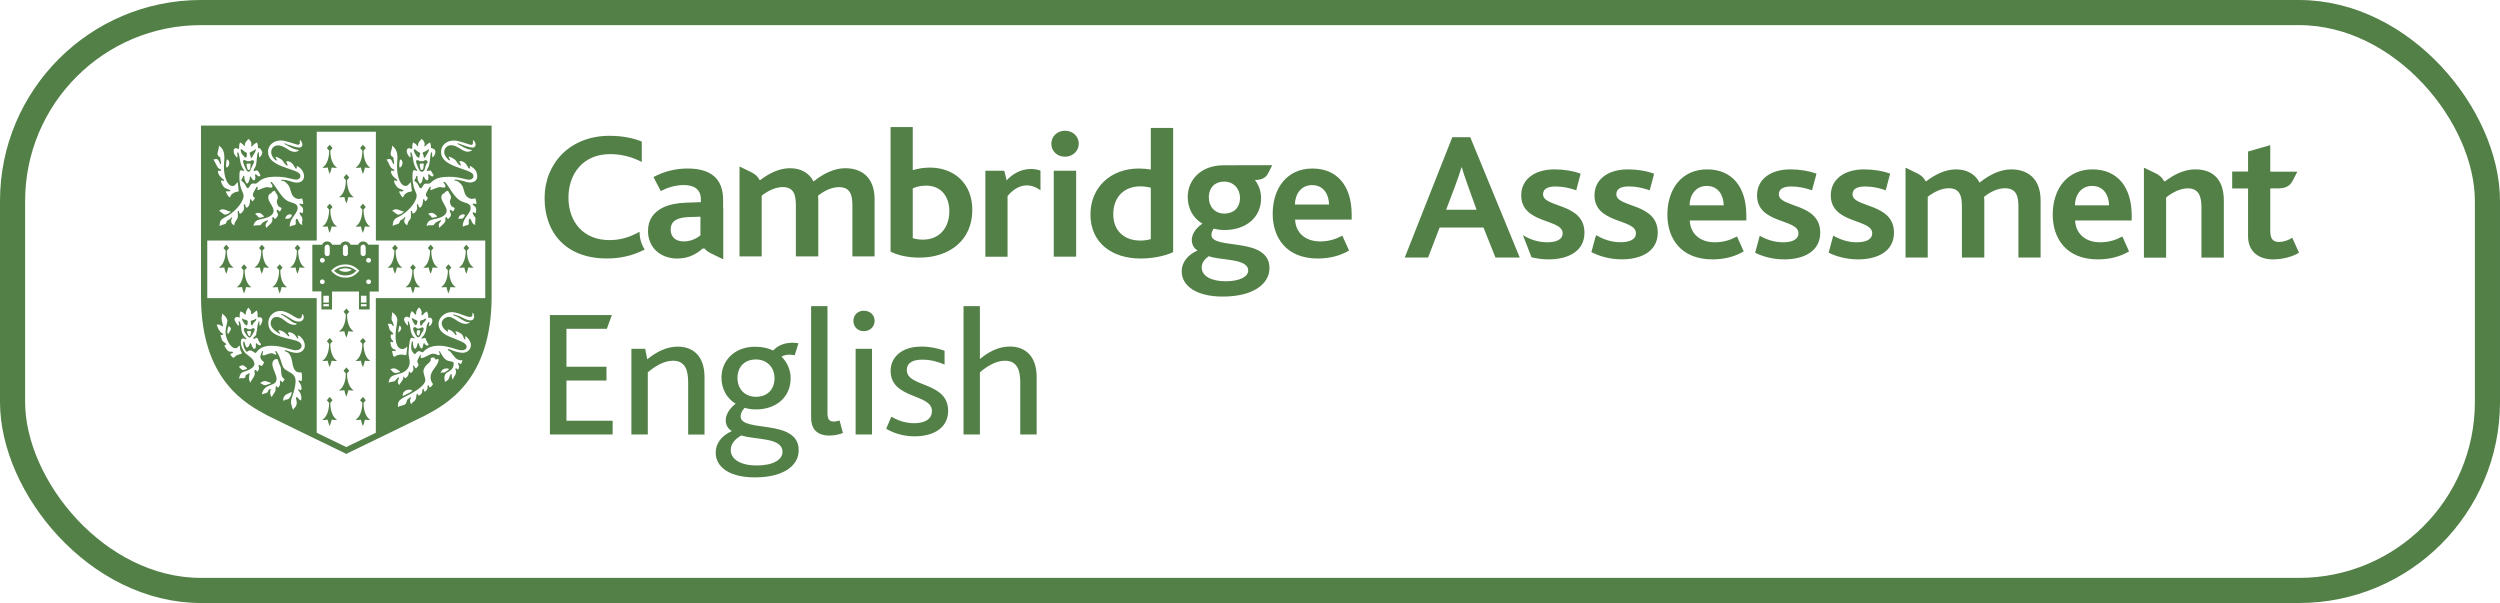 <svg width="199" height="48" viewBox="0 0 199 48" fill="none" xmlns="http://www.w3.org/2000/svg">
<path d="M117.031 10.919H115.605L111.817 20.501H113.675L114.594 18.112H118.087L119.039 20.501H120.972L117.031 10.919ZM115.114 16.694L115.825 14.811C116.091 14.074 116.241 13.653 116.332 13.321H116.361C116.453 13.641 116.586 14.074 116.852 14.799L117.534 16.694H115.114ZM135.886 13.483C133.877 13.483 132.722 15.03 132.722 17.087C132.722 18.938 133.761 20.647 136.318 20.647C137.179 20.647 138.056 20.456 138.8 20.011L138.264 18.824C137.757 19.1 137.195 19.286 136.497 19.286C135.324 19.286 134.551 18.606 134.505 17.549H139.008V17.144C139.008 14.872 137.865 13.483 135.886 13.483ZM134.489 16.346C134.501 15.52 134.979 14.799 135.856 14.799C136.792 14.799 137.195 15.564 137.208 16.346H134.489ZM166.561 13.483C164.553 13.483 163.397 15.03 163.397 17.087C163.397 18.938 164.436 20.647 166.993 20.647C167.854 20.647 168.731 20.456 169.475 20.011L168.939 18.824C168.432 19.1 167.87 19.286 167.172 19.286C165.999 19.286 165.226 18.606 165.18 17.549H169.683V17.144C169.679 14.872 168.536 13.483 166.561 13.483ZM165.164 16.346C165.176 15.52 165.654 14.799 166.532 14.799C167.467 14.799 167.87 15.564 167.883 16.346H165.164ZM180.717 13.653H180.792V13.665H182.842L182.854 13.693L182.842 13.718L182.493 14.394C182.385 14.588 182.156 14.997 181.362 14.997H180.788V15.001H180.713V18.387C180.713 19.023 180.938 19.258 181.395 19.258C181.811 19.258 182.198 19.1 182.464 18.926L183 20.112C182.493 20.444 181.649 20.647 180.95 20.647C179.703 20.647 178.946 19.954 178.946 18.808V15.001H177.682V13.653H178.946V12.061L180.713 11.555V13.653H180.717ZM129.578 13.483C130.368 13.483 131.063 13.612 131.645 13.815V13.924L131.316 15.151C130.809 14.969 130.264 14.839 129.653 14.839C129.059 14.839 128.66 15.014 128.66 15.463C128.66 16.548 131.957 16.127 131.957 18.517C131.957 20.023 130.622 20.643 129.104 20.643C128.098 20.643 127.258 20.375 126.676 20.064L126.988 18.901L127.067 18.719C127.604 19.051 128.269 19.282 128.984 19.282C129.699 19.282 130.219 19.079 130.219 18.557C130.219 17.399 126.922 17.832 126.922 15.548C126.918 14.333 127.928 13.483 129.578 13.483ZM142.513 13.483C143.299 13.483 143.997 13.612 144.579 13.815V13.884L144.238 15.151C143.735 14.973 143.191 14.844 142.588 14.844C141.993 14.844 141.594 15.018 141.594 15.467C141.594 16.552 144.891 16.131 144.891 18.521C144.891 20.027 143.552 20.647 142.039 20.647C141.091 20.647 140.289 20.408 139.711 20.12L140.076 18.764C140.6 19.071 141.241 19.286 141.922 19.286C142.633 19.286 143.157 19.084 143.157 18.561C143.157 17.403 139.86 17.836 139.86 15.552C139.856 14.333 140.862 13.483 142.513 13.483ZM148.383 13.483C149.173 13.483 149.868 13.612 150.45 13.815V13.843L150.101 15.147C149.602 14.969 149.061 14.844 148.458 14.844C147.864 14.844 147.46 15.018 147.46 15.467C147.46 16.552 150.762 16.131 150.762 18.521C150.762 20.027 149.423 20.647 147.91 20.647C146.949 20.647 146.138 20.404 145.56 20.112L145.926 18.752C146.454 19.067 147.103 19.286 147.793 19.286C148.504 19.286 149.028 19.084 149.028 18.561C149.028 17.403 145.731 17.836 145.731 15.552C145.723 14.333 146.733 13.483 148.383 13.483ZM123.741 13.483C124.527 13.483 125.225 13.612 125.807 13.815V13.872L125.467 15.147C124.963 14.969 124.423 14.844 123.82 14.844C123.226 14.844 122.826 15.018 122.826 15.467C122.826 16.552 126.123 16.131 126.123 18.521C126.123 20.027 124.785 20.647 123.271 20.647C122.772 20.647 122.315 20.578 121.908 20.477L121.23 18.731L121.234 18.723C121.77 19.055 122.436 19.286 123.151 19.286C123.866 19.286 124.386 19.084 124.386 18.561C124.386 17.403 121.089 17.836 121.089 15.552C121.08 14.333 122.091 13.483 123.741 13.483ZM151.747 13.377L152.645 13.815C152.811 13.904 153.094 14.058 153.273 14.422H153.339C154.038 13.888 154.84 13.483 155.701 13.483C156.562 13.483 157.231 13.859 157.572 14.54C158.42 13.843 159.31 13.483 160.1 13.483C161.335 13.483 162.432 14.147 162.432 15.957V20.501H160.665V16.431C160.665 15.621 160.503 14.985 159.597 14.985C159.031 14.985 158.437 15.261 157.934 15.666L157.95 15.925V20.497H156.167V16.447C156.167 15.649 156.034 14.985 155.127 14.985C154.562 14.985 153.967 15.261 153.447 15.666V20.501H151.68V17.294V13.377L151.714 13.361L151.747 13.377ZM170.727 13.377L171.625 13.815C171.791 13.904 172.074 14.058 172.257 14.422H172.352C173.096 13.859 173.882 13.483 174.76 13.483C175.874 13.483 177.017 14.017 177.017 15.973V20.505H175.234V16.512C175.234 15.674 175.055 14.993 174.148 14.993C173.57 14.993 172.947 15.297 172.423 15.718V20.509H170.656V17.302V13.377L170.689 13.361L170.727 13.377ZM48.517 10.81C49.585 10.81 50.479 11.012 51.086 11.272V12.892C50.33 12.503 49.511 12.268 48.563 12.268C46.392 12.268 45.249 13.859 45.249 15.726C45.249 17.723 46.496 19.112 48.504 19.112C49.469 19.112 50.213 18.837 50.908 18.448C50.912 18.99 51.061 19.468 51.319 19.861C50.263 20.408 49.249 20.574 48.297 20.574C45.087 20.574 43.349 18.561 43.349 15.767C43.349 13.009 45.37 10.81 48.517 10.81ZM72.656 10.113H70.889V20.027C71.484 20.331 72.286 20.505 73.192 20.505C75.583 20.505 77.396 19.116 77.396 16.715C77.396 14.544 75.895 13.341 74.024 13.341C73.475 13.341 73.059 13.426 72.656 13.543V10.113ZM73.471 19.076C73.218 19.076 72.935 19.047 72.656 18.958V14.993C72.881 14.904 73.192 14.775 73.725 14.775C74.885 14.775 75.567 15.613 75.567 16.816C75.567 18.16 74.752 19.076 73.471 19.076ZM93.386 10.186H91.603V13.499C91.32 13.442 90.921 13.414 90.65 13.414C88.422 13.414 86.8 14.904 86.8 17.075C86.8 19.331 88.509 20.578 90.796 20.578C91.657 20.578 92.683 20.404 93.382 20.072V10.186H93.386ZM90.771 19.148C89.495 19.148 88.617 18.383 88.617 17.051C88.617 15.645 89.524 14.835 90.754 14.835C91.112 14.835 91.332 14.88 91.603 14.937V19.031C91.366 19.116 91.012 19.148 90.771 19.148ZM104.47 13.414C102.462 13.414 101.306 14.961 101.306 17.018C101.306 18.869 102.346 20.578 104.903 20.578C105.763 20.578 106.641 20.388 107.385 19.942L106.849 18.756C106.341 19.031 105.78 19.217 105.082 19.217C103.909 19.217 103.136 18.537 103.09 17.48H107.593V17.075C107.593 14.807 106.445 13.414 104.47 13.414ZM103.073 16.281C103.086 15.455 103.564 14.734 104.441 14.734C105.377 14.734 105.78 15.5 105.793 16.281H103.073ZM54.737 13.414C53.755 13.414 52.849 13.645 52.018 14.094L52.596 15.208C53.099 14.949 53.739 14.73 54.437 14.73C55.257 14.73 55.789 15.078 55.789 15.872V16.091L54.583 16.135C53.868 16.164 53.261 16.281 52.77 16.524C52.043 16.885 51.581 17.464 51.581 18.391C51.581 19.707 52.575 20.578 53.913 20.578C54.791 20.578 55.431 20.23 55.934 19.784H56.084C56.25 19.983 56.441 20.088 56.57 20.157L57.497 20.606L57.535 20.627L57.572 20.606V16.577H57.56V15.909C57.56 14.256 56.624 13.414 54.737 13.414ZM54.425 19.217C53.785 19.217 53.386 18.869 53.386 18.278C53.386 17.929 53.519 17.654 53.818 17.496C54.055 17.366 54.383 17.294 54.845 17.277L55.755 17.249V18.683L55.76 18.735C55.506 18.93 55.049 19.217 54.425 19.217ZM58.932 13.284L59.83 13.722C59.996 13.811 60.279 13.965 60.458 14.329H60.524C61.223 13.795 62.025 13.39 62.886 13.39C63.746 13.39 64.416 13.766 64.757 14.447C65.605 13.75 66.495 13.39 67.284 13.39C68.519 13.39 69.617 14.054 69.617 15.864V20.408H67.85V16.342C67.85 15.532 67.688 14.896 66.781 14.896C66.216 14.896 65.621 15.171 65.118 15.576L65.135 15.836V20.408H63.351V16.354C63.351 15.56 63.218 14.892 62.312 14.892C61.746 14.892 61.152 15.168 60.632 15.572V17.184V20.408H58.865V14.329V13.284L58.898 13.268L58.932 13.284ZM82.061 13.45C82.306 13.45 82.56 13.491 82.822 13.58V15.155C82.822 15.155 82.373 14.758 81.732 14.758C81.287 14.758 80.747 14.953 80.202 15.601V20.436H78.435V13.588H79.936L80.132 14.357C80.556 13.872 81.258 13.45 82.061 13.45ZM84.772 10.405C84.148 10.405 83.686 10.867 83.686 11.446C83.686 12.025 84.148 12.474 84.772 12.474C85.395 12.474 85.869 12.013 85.869 11.446C85.869 10.854 85.395 10.405 84.772 10.405ZM85.661 13.588H83.878V20.432H85.661V13.588ZM101.244 13.151H99.909H98.517H98.488V13.155H97.411C95.494 13.155 94.542 14.414 94.542 15.674C94.542 16.585 94.974 17.383 95.715 17.8C95.137 18.189 94.866 18.683 94.866 19.088C94.866 19.452 95.028 19.768 95.328 19.942C94.6 20.246 94.064 20.841 94.064 21.594C94.064 22.781 95.265 23.607 97.332 23.607C99.768 23.607 101.049 22.595 101.049 21.347C101.049 18.784 96.43 19.93 96.43 18.699C96.43 18.553 96.475 18.411 96.608 18.193C96.845 18.265 97.145 18.31 97.469 18.31C99.178 18.31 100.383 17.31 100.383 15.779C100.383 15.244 100.209 14.738 99.889 14.325H99.947H100.092V14.317C100.67 14.268 100.853 13.957 100.941 13.799L101.244 13.203L101.257 13.179L101.244 13.151ZM97.457 17.002C96.671 17.002 96.222 16.407 96.222 15.726C96.222 14.9 96.741 14.455 97.44 14.455C98.226 14.455 98.704 15.062 98.704 15.742C98.704 16.569 98.168 17.002 97.457 17.002ZM97.573 22.388C96.4 22.388 95.656 21.967 95.656 21.287C95.656 20.837 95.997 20.55 96.222 20.392C97.174 20.752 99.357 20.55 99.357 21.534C99.357 22.04 98.646 22.388 97.573 22.388ZM43.773 25.077H48.704L48.305 26.175H45.091V29.192H48.276V30.289H45.091V33.489H48.766V34.586H43.773V25.077ZM50.259 27.762H51.357L51.519 28.601C52.275 27.993 53.061 27.592 53.947 27.592C55.057 27.592 56.08 28.228 56.08 30.018V34.59H54.778V30.431C54.778 29.463 54.541 28.714 53.577 28.714C52.866 28.714 52.184 29.119 51.565 29.637V34.586H50.259V27.762ZM56.969 36.028C56.969 35.319 57.414 34.687 58.258 34.311C57.946 34.136 57.768 33.821 57.768 33.46C57.768 33.1 57.946 32.622 58.553 32.132C57.859 31.715 57.427 30.962 57.427 30.054C57.427 28.714 58.462 27.6 60.092 27.6C60.715 27.6 61.16 27.73 61.439 27.859C61.514 27.904 61.543 27.904 61.601 27.843C61.942 27.511 62.399 27.28 63.127 27.28C63.289 27.28 63.484 27.309 63.555 27.325L63.26 28.276C63.127 28.248 62.965 28.232 62.832 28.232C62.624 28.232 62.387 28.276 62.208 28.39C62.682 28.852 62.936 29.471 62.936 30.107C62.936 31.593 61.809 32.59 60.167 32.59C59.842 32.59 59.531 32.545 59.277 32.46C59.04 32.719 58.953 32.938 58.953 33.152C58.953 34.465 63.576 33.282 63.576 35.837C63.576 37.109 62.304 38 60.096 38C58.183 38.004 56.969 37.255 56.969 36.028ZM62.287 35.971C62.287 34.801 60.183 35.032 58.998 34.659C58.674 34.861 58.167 35.222 58.167 35.813C58.167 36.591 58.998 37.052 60.225 37.052C61.576 37.052 62.287 36.575 62.287 35.971ZM61.651 30.099C61.651 29.248 61.056 28.613 60.171 28.613C59.31 28.613 58.703 29.159 58.703 30.083C58.703 30.933 59.252 31.585 60.183 31.585C61.015 31.585 61.651 31.063 61.651 30.099ZM64.565 24.369H65.867V32.881C65.867 33.4 66.029 33.557 66.386 33.557C66.503 33.557 66.711 33.513 66.831 33.472L67.097 34.469C66.773 34.598 66.357 34.671 66.016 34.671C65.039 34.671 64.565 34.153 64.565 33.242V24.369ZM67.929 25.539C67.929 25.093 68.27 24.733 68.76 24.733C69.263 24.733 69.621 25.077 69.621 25.539C69.621 26.001 69.251 26.361 68.76 26.361C68.27 26.361 67.929 26.001 67.929 25.539ZM68.108 27.762H69.413V34.586H68.108V27.762ZM70.951 33.169C71.396 33.428 72.003 33.687 72.76 33.687C73.546 33.687 74.182 33.412 74.182 32.707C74.182 31.322 70.893 31.784 70.893 29.52C70.893 28.439 71.766 27.588 73.35 27.588C74.045 27.588 74.685 27.734 75.188 27.92V29.018C74.685 28.803 74.107 28.629 73.413 28.629C72.76 28.629 72.182 28.815 72.182 29.467C72.182 30.852 75.471 30.362 75.471 32.699C75.471 34.1 74.257 34.732 72.806 34.732C71.829 34.732 71.031 34.428 70.54 34.124L70.951 33.169ZM76.697 24.369H77.999V28.58C78.693 28.005 79.479 27.584 80.385 27.584C81.483 27.584 82.518 28.22 82.518 30.01V34.582H81.213V30.431C81.213 29.463 80.959 28.714 79.999 28.714C79.288 28.714 78.606 29.119 77.999 29.637V34.586H76.697V24.369ZM33.458 22.858C33.458 22.858 33.271 22.894 33.026 22.846C33.026 22.846 32.984 23.085 32.868 23.36C32.751 23.089 32.71 22.846 32.71 22.846C32.46 22.894 32.277 22.858 32.277 22.858C32.834 22.53 32.826 21.611 32.822 21.505L32.643 21.299L32.872 21.036L33.1 21.299L32.922 21.505C32.909 21.611 32.901 22.53 33.458 22.858ZM34.331 19.946L34.51 19.74L34.281 19.476L34.053 19.74L34.231 19.946C34.235 20.052 34.24 20.971 33.687 21.299C33.687 21.299 33.874 21.335 34.119 21.287C34.119 21.287 34.161 21.526 34.277 21.801C34.393 21.53 34.435 21.287 34.435 21.287C34.684 21.331 34.867 21.299 34.867 21.299C34.323 20.971 34.327 20.052 34.331 19.946ZM35.749 21.505L35.928 21.299L35.699 21.036L35.47 21.299L35.649 21.505C35.653 21.611 35.657 22.53 35.104 22.858C35.104 22.858 35.291 22.894 35.537 22.846C35.537 22.846 35.578 23.085 35.695 23.36C35.811 23.089 35.853 22.846 35.853 22.846C36.102 22.894 36.285 22.858 36.285 22.858C35.74 22.53 35.749 21.611 35.749 21.505ZM37.167 19.946L37.345 19.74L37.121 19.476L36.892 19.74L37.071 19.946C37.075 20.052 37.079 20.971 36.526 21.299C36.526 21.299 36.713 21.335 36.959 21.287C36.959 21.287 37 21.526 37.117 21.801C37.233 21.53 37.275 21.287 37.275 21.287C37.524 21.331 37.707 21.299 37.707 21.299C37.158 20.971 37.167 20.052 37.167 19.946ZM31.491 19.946L31.67 19.74L31.442 19.476L31.213 19.74L31.392 19.946C31.396 20.052 31.4 20.971 30.847 21.299C30.847 21.299 31.034 21.335 31.279 21.287C31.279 21.287 31.321 21.526 31.437 21.801C31.554 21.53 31.595 21.287 31.595 21.287C31.845 21.331 32.028 21.299 32.028 21.299C31.483 20.971 31.491 20.052 31.491 19.946ZM19.476 21.505L19.655 21.299L19.426 21.036L19.201 21.299L19.38 21.505C19.384 21.611 19.389 22.53 18.835 22.858C18.835 22.858 19.023 22.894 19.268 22.846C19.268 22.846 19.309 23.085 19.426 23.36C19.542 23.089 19.584 22.846 19.584 22.846C19.833 22.894 20.016 22.858 20.016 22.858C19.468 22.53 19.476 21.611 19.476 21.505ZM20.898 19.946L21.076 19.74L20.848 19.476L20.619 19.74L20.798 19.946C20.802 20.052 20.806 20.971 20.249 21.299C20.249 21.299 20.436 21.335 20.681 21.287C20.681 21.287 20.723 21.526 20.84 21.801C20.956 21.53 20.997 21.287 20.997 21.287C21.247 21.331 21.43 21.299 21.43 21.299C20.885 20.971 20.893 20.052 20.898 19.946ZM22.316 21.505L22.494 21.299L22.266 21.036L22.037 21.299L22.216 21.505C22.22 21.611 22.224 22.53 21.671 22.858C21.671 22.858 21.858 22.894 22.103 22.846C22.103 22.846 22.145 23.085 22.261 23.36C22.378 23.089 22.419 22.846 22.419 22.846C22.669 22.894 22.852 22.858 22.852 22.858C22.303 22.53 22.311 21.611 22.316 21.505ZM23.733 19.946L23.912 19.74L23.683 19.476L23.455 19.74L23.633 19.946C23.638 20.052 23.642 20.971 23.089 21.299C23.089 21.299 23.276 21.335 23.521 21.287C23.521 21.287 23.563 21.526 23.679 21.801C23.796 21.53 23.837 21.287 23.837 21.287C24.087 21.331 24.27 21.299 24.27 21.299C23.725 20.971 23.729 20.052 23.733 19.946ZM18.058 19.946L18.237 19.74L18.012 19.476L17.784 19.74L17.962 19.946C17.967 20.052 17.971 20.971 17.418 21.299C17.418 21.299 17.605 21.335 17.85 21.287C17.85 21.287 17.892 21.526 18.008 21.801C18.125 21.53 18.166 21.287 18.166 21.287C18.416 21.331 18.599 21.299 18.599 21.299C18.05 20.971 18.054 20.052 18.058 19.946ZM27.625 25.025L27.803 24.818L27.575 24.555L27.346 24.818L27.525 25.025C27.529 25.13 27.533 26.049 26.976 26.377C26.976 26.377 27.163 26.414 27.409 26.365C27.409 26.365 27.45 26.604 27.567 26.879C27.683 26.604 27.725 26.365 27.725 26.365C27.974 26.414 28.157 26.377 28.157 26.377C27.616 26.049 27.621 25.13 27.625 25.025ZM27.625 29.718L27.803 29.512L27.575 29.248L27.346 29.512L27.525 29.718C27.529 29.823 27.533 30.743 26.976 31.071C26.976 31.071 27.163 31.107 27.409 31.059C27.409 31.059 27.45 31.298 27.567 31.573C27.683 31.302 27.725 31.059 27.725 31.059C27.974 31.107 28.157 31.071 28.157 31.071C27.616 30.739 27.621 29.823 27.625 29.718ZM28.939 27.369L29.117 27.163L28.889 26.9L28.66 27.163L28.839 27.369C28.843 27.475 28.847 28.394 28.294 28.722C28.294 28.722 28.481 28.759 28.727 28.71C28.727 28.71 28.768 28.949 28.884 29.224C29.001 28.949 29.043 28.71 29.043 28.71C29.292 28.759 29.475 28.722 29.475 28.722C28.93 28.394 28.939 27.475 28.939 27.369ZM26.294 27.369L26.473 27.163L26.244 26.9L26.016 27.163L26.195 27.369C26.199 27.475 26.203 28.394 25.65 28.722C25.65 28.722 25.837 28.759 26.082 28.71C26.082 28.71 26.124 28.949 26.24 29.224C26.357 28.949 26.398 28.71 26.398 28.71C26.648 28.759 26.831 28.722 26.831 28.722C26.286 28.394 26.29 27.475 26.294 27.369ZM28.939 32.063L29.117 31.857L28.889 31.593L28.66 31.857L28.839 32.063C28.843 32.168 28.847 33.088 28.294 33.416C28.294 33.416 28.481 33.452 28.727 33.404C28.727 33.404 28.768 33.642 28.884 33.918C29.001 33.647 29.043 33.404 29.043 33.404C29.292 33.452 29.475 33.416 29.475 33.416C28.93 33.088 28.939 32.168 28.939 32.063ZM26.294 32.063L26.473 31.857L26.244 31.593L26.016 31.857L26.195 32.063C26.199 32.168 26.203 33.088 25.65 33.416C25.65 33.416 25.837 33.452 26.082 33.404C26.082 33.404 26.124 33.642 26.24 33.918C26.357 33.647 26.398 33.404 26.398 33.404C26.648 33.452 26.831 33.416 26.831 33.416C26.286 33.088 26.29 32.168 26.294 32.063ZM27.625 14.337L27.803 14.127L27.575 13.864L27.35 14.131L27.529 14.341C27.533 14.447 27.538 15.366 26.98 15.694C26.98 15.694 27.167 15.726 27.413 15.682C27.413 15.682 27.454 15.921 27.571 16.196C27.687 15.925 27.729 15.682 27.729 15.682C27.978 15.726 28.161 15.694 28.161 15.694C27.616 15.362 27.621 14.443 27.625 14.337ZM28.939 11.992L29.117 11.782L28.889 11.519L28.664 11.782L28.843 11.992C28.847 12.098 28.851 13.017 28.298 13.345C28.298 13.345 28.485 13.382 28.731 13.333C28.731 13.333 28.772 13.572 28.889 13.847C29.005 13.576 29.047 13.333 29.047 13.333C29.296 13.382 29.479 13.345 29.479 13.345C28.93 13.013 28.939 12.098 28.939 11.992ZM26.294 11.992L26.473 11.782L26.244 11.519L26.02 11.782L26.199 11.992C26.203 12.098 26.207 13.017 25.654 13.345C25.654 13.345 25.841 13.382 26.086 13.333C26.086 13.333 26.128 13.572 26.244 13.847C26.361 13.576 26.402 13.333 26.402 13.333C26.652 13.382 26.835 13.345 26.835 13.345C26.286 13.013 26.29 12.098 26.294 11.992ZM28.939 16.682L29.117 16.476L28.889 16.212L28.66 16.476L28.839 16.682C28.843 16.787 28.847 17.707 28.294 18.035C28.294 18.035 28.481 18.067 28.727 18.023C28.727 18.023 28.768 18.262 28.884 18.537C29.001 18.265 29.043 18.023 29.043 18.023C29.292 18.067 29.475 18.035 29.475 18.035C28.93 17.707 28.939 16.787 28.939 16.682ZM26.294 16.682L26.473 16.476L26.244 16.212L26.016 16.476L26.195 16.682C26.199 16.787 26.203 17.707 25.65 18.035C25.65 18.035 25.837 18.067 26.082 18.023C26.082 18.023 26.124 18.262 26.24 18.537C26.357 18.265 26.398 18.023 26.398 18.023C26.648 18.067 26.831 18.035 26.831 18.035C26.286 17.707 26.29 16.787 26.294 16.682ZM20.054 25.903H20.062C20.062 25.903 20.075 25.891 20.099 25.863L20.195 25.697L20.357 25.527L20.407 25.405L20.411 25.397C20.411 25.377 20.399 25.361 20.378 25.361L20.366 25.365C20.357 25.369 20.32 25.397 20.249 25.446C20.228 25.462 20.174 25.474 20.099 25.49C20.008 25.506 19.971 25.531 19.958 25.591L19.971 25.733C19.975 25.814 20.012 25.903 20.054 25.903ZM19.468 26.43C19.434 26.365 19.409 26.288 19.409 26.231C19.409 26.142 19.451 26.094 19.53 26.094C19.563 26.094 19.592 26.102 19.613 26.118L19.68 26.163C19.738 26.199 19.804 26.219 19.867 26.219C19.912 26.219 19.958 26.211 19.995 26.191L20.112 26.134C20.133 26.126 20.154 26.118 20.17 26.118C20.228 26.118 20.27 26.159 20.27 26.235C20.27 26.317 20.203 26.43 20.112 26.588C20.016 26.758 19.941 26.875 19.867 26.875C19.767 26.871 19.617 26.705 19.468 26.43ZM19.667 26.422C19.667 26.495 19.725 26.628 19.8 26.734C19.813 26.754 19.833 26.766 19.858 26.766C19.908 26.766 19.941 26.677 19.966 26.535L19.987 26.426V26.405C19.987 26.361 19.975 26.345 19.937 26.345H19.921L19.833 26.357L19.75 26.345H19.738C19.688 26.345 19.667 26.369 19.667 26.422ZM19.638 25.912C19.659 25.912 19.671 25.895 19.684 25.851L19.713 25.741L19.721 25.62C19.721 25.527 19.68 25.49 19.476 25.438C19.426 25.425 19.405 25.425 19.372 25.401C19.343 25.377 19.301 25.357 19.285 25.357C19.268 25.357 19.255 25.365 19.255 25.377L19.264 25.409L19.301 25.519L19.405 25.697L19.48 25.798C19.492 25.818 19.621 25.912 19.638 25.912ZM19.921 12.361L19.937 12.446C19.946 12.511 19.979 12.568 20.016 12.568C20.045 12.568 20.083 12.486 20.158 12.361C20.262 12.187 20.361 12.021 20.361 11.928C20.361 11.895 20.345 11.875 20.324 11.875L20.316 11.879L20.233 11.952C20.178 12.001 20.133 12.025 19.987 12.082C19.904 12.114 19.875 12.146 19.875 12.203L19.887 12.26L19.921 12.361ZM19.268 12.276L19.43 12.454C19.488 12.519 19.476 12.535 19.501 12.535C19.542 12.535 19.642 12.535 19.646 12.41C19.646 12.385 19.634 12.316 19.65 12.256L19.659 12.211C19.659 12.183 19.638 12.159 19.605 12.142L19.48 12.078L19.285 11.915C19.26 11.895 19.222 11.879 19.201 11.879C19.168 11.879 19.156 11.895 19.156 11.932V11.952C19.176 12.094 19.218 12.219 19.268 12.276ZM19.646 12.823L19.734 12.831H19.775L19.929 12.823L20.045 12.75L20.116 12.766C20.199 12.766 20.216 12.79 20.216 12.875C20.216 13.005 20.133 13.058 19.987 13.418C19.921 13.576 19.908 13.669 19.808 13.669C19.7 13.669 19.617 13.584 19.534 13.382L19.438 13.151C19.372 12.989 19.343 12.892 19.343 12.831C19.343 12.778 19.384 12.742 19.451 12.742C19.488 12.742 19.521 12.75 19.555 12.77C19.613 12.802 19.646 12.819 19.646 12.823ZM19.667 13.029C19.655 13.029 19.638 13.037 19.63 13.05L19.617 13.086L19.655 13.26L19.684 13.41C19.7 13.495 19.729 13.527 19.796 13.527C19.867 13.527 19.912 13.479 19.921 13.39L19.937 13.232C19.946 13.126 19.95 13.07 19.95 13.066C19.95 13.05 19.941 13.033 19.929 13.021C19.916 13.013 19.904 13.009 19.887 13.009H19.879L19.763 13.029H19.667ZM32.967 12.073C33.005 12.187 33.046 12.256 33.063 12.276L33.175 12.458C33.225 12.515 33.304 12.547 33.337 12.555H33.342C33.362 12.555 33.379 12.543 33.379 12.527L33.404 12.381L33.441 12.252L33.446 12.223C33.446 12.187 33.425 12.159 33.391 12.138L33.267 12.073L33.067 11.915C33.042 11.895 33.005 11.879 32.984 11.879C32.951 11.879 32.938 11.895 32.938 11.932V11.952C32.942 11.992 32.955 12.033 32.967 12.073ZM33.441 25.839C33.446 25.879 33.475 25.912 33.52 25.912H33.533C33.558 25.907 33.574 25.899 33.587 25.891C33.599 25.879 33.599 25.81 33.662 25.733L33.832 25.567L33.907 25.446C33.915 25.425 33.924 25.409 33.924 25.401C33.924 25.377 33.907 25.361 33.89 25.361C33.882 25.361 33.87 25.369 33.82 25.389L33.657 25.47L33.499 25.511C33.462 25.519 33.433 25.543 33.433 25.591V25.6L33.441 25.721V25.839ZM33.026 26.551C32.93 26.369 32.892 26.26 32.892 26.171C32.892 26.094 32.934 26.041 32.992 26.041C33.017 26.041 33.046 26.037 33.08 26.053L33.192 26.134C33.221 26.15 33.254 26.159 33.292 26.159C33.337 26.159 33.404 26.142 33.466 26.114L33.562 26.069C33.583 26.061 33.603 26.053 33.62 26.053C33.678 26.053 33.724 26.114 33.724 26.191C33.724 26.296 33.645 26.405 33.533 26.564L33.454 26.73C33.387 26.819 33.346 26.851 33.296 26.851C33.2 26.855 33.159 26.806 33.026 26.551ZM33.175 26.418V26.45L33.184 26.588C33.188 26.648 33.242 26.709 33.292 26.709C33.358 26.709 33.408 26.608 33.433 26.458C33.446 26.389 33.45 26.377 33.45 26.357C33.45 26.304 33.433 26.288 33.362 26.288H33.325H33.275H33.242C33.192 26.292 33.175 26.329 33.175 26.418ZM33.425 12.823L33.512 12.831H33.549L33.712 12.823L33.824 12.75L33.865 12.742C33.944 12.742 34.04 12.823 34.04 12.904C34.04 12.973 33.944 13.017 33.903 13.118L33.82 13.442C33.761 13.596 33.682 13.673 33.587 13.673C33.475 13.673 33.391 13.588 33.308 13.386C33.271 13.292 33.238 13.216 33.213 13.155C33.15 13.013 33.117 12.908 33.117 12.855C33.117 12.786 33.159 12.746 33.225 12.746C33.258 12.746 33.296 12.754 33.329 12.774C33.391 12.802 33.425 12.819 33.425 12.823ZM33.454 13.029C33.441 13.029 33.429 13.037 33.416 13.05C33.404 13.07 33.396 13.082 33.396 13.086L33.433 13.26L33.462 13.41C33.479 13.495 33.491 13.527 33.558 13.527C33.628 13.527 33.691 13.479 33.699 13.39L33.716 13.232C33.724 13.126 33.732 13.07 33.732 13.066C33.732 13.05 33.724 13.033 33.712 13.021C33.699 13.013 33.687 13.005 33.674 13.005H33.666L33.545 13.029H33.454ZM33.084 25.871C33.125 25.871 33.184 25.847 33.196 25.75C33.2 25.713 33.209 25.681 33.217 25.648C33.225 25.62 33.233 25.583 33.233 25.567C33.233 25.523 33.192 25.506 33.08 25.462C33.042 25.446 32.992 25.422 32.934 25.385L32.83 25.32L32.813 25.316C32.793 25.316 32.78 25.328 32.78 25.345L32.784 25.373C32.813 25.47 32.868 25.596 32.901 25.66C32.984 25.794 33.034 25.871 33.084 25.871ZM33.724 12.385L33.712 12.446C33.72 12.515 33.757 12.568 33.791 12.568C33.824 12.568 33.87 12.466 33.949 12.337C34.053 12.163 34.14 12.021 34.14 11.928C34.14 11.899 34.123 11.875 34.102 11.875L34.094 11.879L34.015 11.952C33.969 11.992 33.865 12.049 33.77 12.082C33.674 12.114 33.649 12.142 33.649 12.203L33.662 12.26L33.724 12.385ZM39.133 10V23.591C39.133 30.273 35.533 32.181 33.799 33.096C33.479 33.266 28.107 35.866 27.795 36.016L27.567 36.137L27.338 36.016C26.997 35.85 21.654 33.262 21.334 33.096C19.601 32.176 16 30.269 16 23.591V10H39.133ZM32.377 12.001C32.377 12.134 32.406 12.223 32.498 12.365C32.556 12.458 32.631 12.535 32.668 12.535C32.672 12.535 32.681 12.47 32.689 12.381L32.668 12.26L32.664 12.203C32.664 12.159 32.681 12.126 32.71 12.126C32.751 12.126 32.776 12.171 32.801 12.292L32.859 12.559L32.917 12.896C32.934 12.985 32.963 13.082 33.005 13.183C33.063 13.317 33.105 13.402 33.13 13.434C33.213 13.535 33.221 13.552 33.221 13.572C33.221 13.588 33.204 13.604 33.188 13.604C33.171 13.604 33.15 13.596 33.121 13.584C33.096 13.572 33.067 13.56 33.034 13.556L32.98 13.548C32.859 13.548 32.834 13.645 32.834 14.123C32.834 14.422 32.897 14.819 32.976 15.009L33.13 15.39C33.154 15.451 33.167 15.512 33.167 15.568C33.167 16.095 32.435 16.933 31.666 17.294C31.367 17.435 31.279 17.581 31.254 17.978C31.383 17.917 31.433 17.897 31.512 17.877C31.728 17.816 31.778 17.788 31.807 17.691L31.837 17.597C31.849 17.557 31.878 17.537 32.028 17.46C32.086 17.431 32.123 17.399 32.144 17.366C32.181 17.306 32.211 17.273 32.231 17.273C32.252 17.273 32.265 17.285 32.265 17.31V17.322L32.181 17.529L32.173 17.577C32.173 17.727 32.261 17.852 32.419 17.933C32.427 17.897 32.435 17.869 32.439 17.848C32.464 17.739 32.489 17.666 32.514 17.634L32.656 17.431C32.705 17.358 32.714 17.31 32.714 17.123L32.705 16.897L32.701 16.84C32.701 16.804 32.718 16.783 32.751 16.783C32.776 16.783 32.797 16.791 32.801 16.804L32.822 16.941C32.826 16.97 32.859 16.994 32.892 16.994C32.963 16.994 33.055 16.905 33.154 16.743C33.192 16.678 33.209 16.629 33.209 16.573C33.209 16.528 33.2 16.427 33.184 16.35L33.179 16.309C33.179 16.273 33.2 16.253 33.238 16.253C33.254 16.253 33.271 16.257 33.275 16.265L33.325 16.431C33.342 16.488 33.383 16.524 33.42 16.524C33.533 16.524 33.649 16.297 33.662 16.058C33.67 15.905 33.687 15.852 33.736 15.852C33.753 15.852 33.77 15.86 33.774 15.868L33.803 15.961C33.816 15.994 33.836 16.018 33.857 16.018C33.874 16.018 33.915 15.986 33.961 15.933C33.986 15.9 34.011 15.872 34.028 15.84C34.04 15.815 34.048 15.787 34.048 15.763C34.048 15.726 34.04 15.718 33.982 15.674C33.928 15.633 33.899 15.585 33.899 15.524C33.899 15.419 33.944 15.309 34.077 15.086C34.198 14.884 34.215 14.86 34.244 14.86C34.273 14.86 34.294 14.888 34.294 14.92C34.294 14.941 34.289 14.965 34.277 14.985C34.256 15.026 34.248 15.054 34.248 15.07C34.248 15.099 34.273 15.123 34.306 15.123C34.343 15.123 34.389 15.107 34.439 15.078C34.472 15.062 34.539 15.034 34.639 14.997C34.776 14.949 34.859 14.92 34.888 14.912C34.934 14.896 34.988 14.892 35.042 14.892C35.084 14.892 35.129 14.896 35.171 14.908C35.254 14.928 35.312 14.937 35.341 14.937C35.408 14.937 35.462 14.888 35.462 14.823C35.462 14.795 35.441 14.738 35.416 14.698C35.379 14.637 35.354 14.605 35.35 14.597C35.316 14.564 35.304 14.544 35.304 14.532L35.312 14.503C35.321 14.487 35.337 14.475 35.354 14.475C35.412 14.475 35.528 14.592 35.628 14.754C36.206 15.674 36.489 15.965 36.913 16.091C37.358 16.22 37.462 16.314 37.462 16.573C37.462 16.71 37.387 16.877 37.233 17.083C36.938 17.484 36.834 17.715 36.834 17.982V18.043C36.871 18.027 36.896 18.015 36.917 18.006C36.98 17.978 37.017 17.958 37.033 17.958L37.216 17.921C37.275 17.909 37.32 17.844 37.32 17.771V17.755L37.308 17.597V17.573C37.308 17.484 37.354 17.411 37.408 17.411C37.428 17.411 37.453 17.427 37.466 17.456L37.582 17.699C37.632 17.8 37.686 17.844 37.84 17.913C37.824 17.848 37.815 17.816 37.815 17.78L37.824 17.682C37.84 17.549 37.848 17.484 37.848 17.403C37.848 17.35 37.832 17.306 37.794 17.257L37.707 17.144C37.649 17.067 37.628 17.01 37.628 16.949C37.628 16.909 37.636 16.893 37.666 16.893L37.699 16.901C37.703 16.905 37.724 16.917 37.765 16.937C37.794 16.953 37.819 16.962 37.84 16.962C37.886 16.962 37.907 16.893 37.907 16.759C37.907 16.573 37.869 16.484 37.761 16.399L37.657 16.318C37.641 16.305 37.628 16.281 37.628 16.257C37.628 16.22 37.649 16.2 37.682 16.2C37.703 16.2 37.732 16.204 37.769 16.216L37.853 16.237L37.886 16.245C37.911 16.245 37.923 16.224 37.923 16.184V16.16L37.903 16.01C37.877 15.852 37.853 15.791 37.807 15.791H37.794L37.603 15.828L37.57 15.832C37.341 15.832 37.067 15.617 36.996 15.382L36.855 14.916C36.813 14.775 36.688 14.621 36.501 14.475C36.439 14.43 36.385 14.402 36.347 14.398L36.215 14.382C36.19 14.378 36.173 14.366 36.173 14.345C36.173 14.317 36.198 14.301 36.252 14.301C36.439 14.301 36.639 14.337 36.905 14.422C37.146 14.499 37.279 14.528 37.399 14.528C37.769 14.528 37.99 14.341 37.99 14.03C37.99 13.872 37.932 13.677 37.848 13.552C37.769 13.446 37.649 13.337 37.495 13.24C37.474 13.224 37.453 13.216 37.437 13.216C37.416 13.216 37.399 13.232 37.399 13.252L37.408 13.345V13.353C37.408 13.39 37.387 13.418 37.362 13.418C37.32 13.418 37.279 13.369 37.233 13.272C37.096 12.993 36.88 12.823 36.651 12.823C36.601 12.823 36.572 12.839 36.572 12.867C36.572 12.887 36.584 12.924 36.609 12.96C36.634 12.997 36.655 13.041 36.676 13.09C36.688 13.118 36.693 13.139 36.693 13.151C36.693 13.163 36.68 13.171 36.659 13.171C36.626 13.171 36.572 13.143 36.535 13.102C36.46 13.025 36.422 12.989 36.422 12.989L36.327 12.843C36.252 12.734 36.169 12.661 36.032 12.592L35.844 12.499C35.807 12.478 35.774 12.47 35.749 12.47C35.724 12.47 35.715 12.482 35.715 12.503C35.715 12.527 35.728 12.555 35.749 12.584C35.786 12.64 35.815 12.701 35.815 12.726C35.815 12.75 35.799 12.77 35.778 12.77C35.728 12.77 35.632 12.681 35.504 12.503C35.412 12.377 35.362 12.239 35.362 12.098C35.362 11.794 35.603 11.559 35.911 11.559C36.069 11.559 36.269 11.624 36.464 11.737L36.817 11.948C36.942 12.021 37.117 12.078 37.221 12.078C37.279 12.078 37.295 12.073 37.428 12.041C37.466 12.033 37.499 12.021 37.524 12.005C37.541 11.996 37.553 11.98 37.553 11.964C37.553 11.936 37.537 11.924 37.487 11.92C37.32 11.907 36.98 11.778 36.755 11.64C36.622 11.559 36.543 11.515 36.51 11.502C36.447 11.482 36.41 11.45 36.41 11.425C36.41 11.413 36.422 11.409 36.443 11.409L36.485 11.417L36.805 11.531L37.117 11.64C37.279 11.701 37.512 11.749 37.62 11.749C37.761 11.749 37.857 11.656 37.857 11.519C37.857 11.45 37.84 11.373 37.811 11.32C37.765 11.235 37.707 11.162 37.682 11.162C37.653 11.162 37.636 11.191 37.636 11.239L37.641 11.276L37.649 11.369C37.649 11.466 37.595 11.531 37.508 11.531C37.474 11.531 37.433 11.523 37.387 11.507L36.913 11.353C36.497 11.223 36.335 11.187 36.127 11.187C35.545 11.187 35.108 11.567 35.108 12.078C35.108 12.653 35.512 13.009 36.547 13.361C37.553 13.701 37.682 13.778 37.682 14.038C37.682 14.187 37.541 14.305 37.362 14.305C37.295 14.305 37.237 14.301 37.187 14.289C37.146 14.281 36.975 14.24 36.684 14.175C36.377 14.102 36.115 14.074 35.765 14.074C35.034 14.074 34.68 14.183 34.298 14.528C34.211 14.609 34.173 14.621 34.073 14.621H34.023L33.907 14.613C33.82 14.613 33.753 14.653 33.699 14.742L33.583 14.937C33.566 14.965 33.533 14.981 33.499 14.981C33.425 14.981 33.383 14.933 33.312 14.758C33.275 14.665 33.225 14.592 33.167 14.544L33.013 14.414C32.988 14.394 32.976 14.378 32.976 14.362C32.976 14.345 32.988 14.321 33.013 14.293C33.038 14.264 33.059 14.232 33.08 14.191C33.1 14.151 33.113 14.123 33.117 14.102L33.125 14.038C33.13 14.017 33.154 14.001 33.179 14.001C33.229 14.001 33.238 14.034 33.238 14.212C33.238 14.256 33.258 14.325 33.296 14.406L33.375 14.58C33.387 14.605 33.412 14.617 33.441 14.617C33.52 14.617 33.616 14.443 33.641 14.256C33.662 14.102 33.678 14.054 33.712 14.054C33.741 14.054 33.757 14.074 33.82 14.2C33.84 14.24 33.87 14.277 33.907 14.309C33.944 14.337 33.974 14.357 33.994 14.357H34.003C34.065 14.357 34.086 14.321 34.098 14.183L34.106 14.111L34.09 14.009L34.082 13.94C34.082 13.896 34.098 13.867 34.127 13.867C34.144 13.867 34.165 13.876 34.181 13.896L34.256 13.969C34.306 14.017 34.356 14.042 34.406 14.042C34.468 14.042 34.51 14.013 34.51 13.973C34.51 13.936 34.502 13.92 34.435 13.815C34.427 13.803 34.41 13.774 34.385 13.722C34.319 13.6 34.289 13.572 34.231 13.572L34.156 13.58L34.053 13.604C34.023 13.616 34.003 13.62 33.994 13.62C33.982 13.62 33.974 13.608 33.974 13.592C33.974 13.527 34.019 13.426 34.098 13.3C34.148 13.224 34.19 13.029 34.223 12.734L34.26 12.398C34.281 12.191 34.306 12.118 34.348 12.118C34.364 12.118 34.377 12.126 34.377 12.134L34.398 12.244V12.329C34.398 12.434 34.41 12.519 34.422 12.519C34.456 12.519 34.502 12.482 34.543 12.422C34.576 12.377 34.601 12.329 34.618 12.28C34.643 12.203 34.655 12.138 34.655 12.09C34.655 11.924 34.585 11.851 34.352 11.79C34.327 11.782 34.314 11.778 34.306 11.77L34.298 11.705V11.584L34.281 11.498L34.26 11.417L34.223 11.341L34.165 11.377C34.015 11.47 33.978 11.498 33.928 11.555C33.861 11.636 33.836 11.656 33.811 11.656C33.791 11.656 33.774 11.644 33.774 11.624L33.803 11.502L33.807 11.482C33.807 11.324 33.716 11.17 33.554 11.057L33.504 11.114L33.454 11.187L33.367 11.288C33.317 11.349 33.283 11.425 33.283 11.502V11.527V11.551C33.283 11.608 33.275 11.628 33.246 11.628L33.225 11.62L33.167 11.547L33.092 11.462L32.959 11.381L32.892 11.332C32.822 11.482 32.818 11.498 32.818 11.693V11.754C32.818 11.818 32.797 11.859 32.76 11.859C32.743 11.859 32.71 11.847 32.668 11.822C32.635 11.802 32.593 11.794 32.56 11.794C32.456 11.794 32.377 11.879 32.377 12.001ZM36.971 17.217C36.992 17.184 37 17.156 37 17.136C37 17.087 36.955 17.059 36.876 17.059C36.672 17.059 36.547 17.168 36.468 17.419L36.514 17.411L36.589 17.403L36.647 17.411L36.688 17.415C36.763 17.415 36.801 17.407 36.834 17.383C36.876 17.346 36.921 17.294 36.971 17.217ZM35.803 16.779C35.803 16.731 35.828 16.702 35.869 16.702C35.89 16.702 35.911 16.71 35.923 16.727L35.982 16.799C35.994 16.816 35.998 16.824 36.019 16.824C36.048 16.824 36.094 16.799 36.115 16.763L36.173 16.65C36.19 16.621 36.194 16.597 36.194 16.585C36.194 16.561 36.169 16.536 36.136 16.52L36.032 16.476C35.911 16.427 35.811 16.22 35.811 16.03C35.811 16.01 35.819 15.977 35.832 15.937L35.878 15.815C35.894 15.775 35.898 15.734 35.898 15.698C35.898 15.629 35.878 15.56 35.824 15.479C35.774 15.398 35.745 15.35 35.736 15.329C35.695 15.224 35.67 15.188 35.632 15.188C35.607 15.188 35.583 15.196 35.537 15.22L35.462 15.265L35.358 15.382L35.254 15.431C35.192 15.463 35.133 15.593 35.133 15.698C35.133 15.852 35.167 15.937 35.408 16.358C35.512 16.536 35.557 16.666 35.557 16.767C35.557 17.059 35.25 17.302 34.751 17.399C34.152 17.52 34.023 17.613 33.953 17.99C34.057 17.938 34.098 17.929 34.281 17.929H34.389H34.406C34.506 17.929 34.518 17.921 34.581 17.836C34.651 17.735 34.726 17.678 34.826 17.634L34.942 17.581L35.038 17.532L35.067 17.524C35.092 17.524 35.108 17.537 35.108 17.553C35.108 17.577 35.084 17.618 35.038 17.674C34.967 17.759 34.926 17.844 34.926 17.913C34.926 18.01 34.942 18.059 35 18.144C35.042 18.055 35.059 18.031 35.15 17.958C35.358 17.784 35.454 17.658 35.454 17.557V17.484V17.399C35.454 17.306 35.47 17.277 35.52 17.277C35.541 17.277 35.562 17.285 35.566 17.298L35.603 17.383C35.612 17.403 35.636 17.415 35.666 17.415C35.72 17.415 35.757 17.379 35.849 17.233C35.886 17.172 35.903 17.132 35.903 17.091C35.903 17.067 35.898 17.038 35.886 17.01C35.882 16.998 35.865 16.957 35.836 16.897C35.815 16.856 35.803 16.808 35.803 16.779ZM34.298 17.225C34.368 17.318 34.377 17.326 34.447 17.326C34.477 17.326 34.514 17.322 34.556 17.31L34.622 17.298C34.747 17.273 34.784 17.257 34.784 17.225C34.784 17.204 34.772 17.184 34.755 17.168L34.668 17.095L34.585 17.022C34.535 16.978 34.431 16.941 34.352 16.941C34.26 16.941 34.185 16.966 34.073 17.03C34.161 17.079 34.248 17.156 34.298 17.225ZM31.284 16.828L31.433 16.929L31.575 17.038C31.612 17.067 31.654 17.083 31.699 17.083C31.845 17.083 31.965 17.018 32.165 16.84C32.011 16.816 31.986 16.808 31.811 16.731C31.691 16.678 31.612 16.658 31.533 16.658C31.416 16.658 31.325 16.694 31.221 16.779L31.284 16.828ZM31.778 13.163C31.778 13.28 31.795 13.329 31.841 13.329C31.89 13.329 31.965 13.24 32.003 13.143C32.024 13.082 32.04 12.997 32.04 12.948C32.04 12.912 32.032 12.879 32.003 12.81C31.97 12.734 31.936 12.697 31.895 12.697C31.832 12.697 31.803 12.778 31.791 12.977L31.782 13.09L31.778 13.163ZM30.768 12.713C30.847 12.81 30.893 12.892 30.98 13.086C31.096 13.341 31.142 13.394 31.325 13.483C31.367 13.503 31.392 13.527 31.392 13.548C31.392 13.58 31.363 13.604 31.325 13.604C31.308 13.604 31.263 13.596 31.221 13.588L31.167 13.584C31.138 13.584 31.125 13.608 31.125 13.665C31.125 13.855 31.292 14.086 31.57 14.277C31.608 14.301 31.629 14.329 31.629 14.349C31.629 14.362 31.62 14.374 31.608 14.386C31.595 14.394 31.583 14.402 31.57 14.402C31.554 14.402 31.52 14.39 31.483 14.374C31.462 14.362 31.442 14.357 31.429 14.357C31.396 14.357 31.371 14.39 31.371 14.443C31.371 14.507 31.421 14.625 31.504 14.754C31.583 14.876 31.666 14.957 31.749 14.989L32.082 15.127C32.098 15.135 32.111 15.151 32.111 15.168C32.111 15.192 32.094 15.216 32.065 15.22L32.007 15.228L31.94 15.236L31.853 15.228H31.837C31.791 15.228 31.774 15.236 31.774 15.261C31.774 15.293 31.807 15.37 31.882 15.495C31.965 15.633 32.019 15.698 32.065 15.698C32.082 15.698 32.102 15.682 32.111 15.662L32.194 15.495C32.206 15.471 32.273 15.423 32.385 15.354C32.456 15.309 32.527 15.281 32.593 15.273C32.772 15.248 32.784 15.24 32.784 15.168C32.784 15.143 32.776 15.095 32.764 15.026C32.755 14.989 32.747 14.937 32.743 14.876L32.73 14.738L32.714 14.58C32.714 14.54 32.701 14.52 32.676 14.52C32.66 14.52 32.635 14.54 32.618 14.572C32.531 14.71 32.402 14.803 32.298 14.803C31.886 14.803 31.604 14.163 31.604 13.224L31.612 12.94L31.633 12.604L31.637 12.486C31.637 12.195 31.533 11.899 31.383 11.749L31.279 11.648L31.213 11.575V11.636C31.213 11.701 31.192 11.822 31.159 11.94C31.13 12.041 31.117 12.098 31.113 12.106C31.105 12.146 31.096 12.191 31.096 12.236C31.096 12.337 31.146 12.43 31.221 12.47L31.304 12.515L31.321 12.616C31.317 12.657 31.325 12.709 31.342 12.774C31.363 12.847 31.371 12.92 31.371 12.989C31.371 13.05 31.367 13.074 31.35 13.074C31.321 13.074 31.271 13.001 31.229 12.892C31.159 12.717 31.096 12.653 30.992 12.653C30.918 12.657 30.864 12.669 30.768 12.713ZM18.599 11.992C18.599 12.134 18.64 12.276 18.719 12.369L18.815 12.491C18.84 12.523 18.885 12.551 18.89 12.535L18.906 12.385L18.885 12.264L18.881 12.207C18.881 12.163 18.898 12.13 18.927 12.13C18.969 12.13 18.994 12.175 19.023 12.296L19.077 12.563L19.135 12.9C19.151 12.989 19.181 13.086 19.222 13.187C19.285 13.325 19.326 13.41 19.351 13.438C19.434 13.54 19.442 13.556 19.442 13.576C19.442 13.592 19.426 13.608 19.409 13.608C19.393 13.608 19.372 13.6 19.343 13.588C19.318 13.576 19.289 13.568 19.255 13.564L19.197 13.556C19.077 13.556 19.056 13.653 19.056 14.135C19.056 14.426 19.118 14.827 19.197 15.018L19.351 15.398C19.376 15.459 19.389 15.52 19.389 15.576C19.389 16.103 18.673 16.925 17.892 17.306C17.601 17.448 17.505 17.581 17.484 17.897L17.476 17.99C17.596 17.929 17.642 17.909 17.725 17.889C17.946 17.832 17.987 17.808 18.021 17.703L18.05 17.61C18.062 17.573 18.079 17.561 18.249 17.472C18.308 17.443 18.349 17.411 18.366 17.379C18.403 17.318 18.432 17.285 18.453 17.285C18.47 17.285 18.482 17.294 18.482 17.31L18.478 17.33L18.403 17.537L18.395 17.585C18.395 17.739 18.482 17.861 18.64 17.942C18.665 17.776 18.686 17.719 18.736 17.642L18.869 17.439C18.919 17.362 18.939 17.273 18.939 17.132C18.939 17.051 18.931 16.97 18.923 16.909L18.919 16.852C18.919 16.816 18.939 16.796 18.969 16.796C18.994 16.796 19.014 16.804 19.018 16.816L19.048 16.953C19.052 16.982 19.085 17.006 19.118 17.006C19.189 17.006 19.28 16.917 19.38 16.755C19.418 16.694 19.434 16.629 19.434 16.565L19.422 16.468L19.401 16.358V16.338C19.401 16.289 19.426 16.257 19.468 16.257C19.484 16.257 19.497 16.265 19.501 16.269L19.547 16.435C19.563 16.492 19.601 16.528 19.642 16.528C19.692 16.528 19.775 16.443 19.825 16.35C19.871 16.265 19.892 16.168 19.892 16.054C19.892 15.9 19.908 15.856 19.966 15.856C19.983 15.856 20 15.864 20.004 15.872L20.033 15.965C20.045 15.998 20.066 16.022 20.087 16.022C20.116 16.022 20.199 15.937 20.257 15.844C20.274 15.819 20.278 15.795 20.278 15.775C20.278 15.742 20.257 15.714 20.212 15.678C20.133 15.617 20.128 15.605 20.128 15.512C20.128 15.423 20.145 15.374 20.212 15.261C20.249 15.2 20.278 15.143 20.307 15.086C20.399 14.908 20.432 14.864 20.47 14.864C20.499 14.864 20.523 14.892 20.523 14.928C20.523 14.949 20.519 14.969 20.507 14.989C20.486 15.03 20.478 15.058 20.478 15.074C20.478 15.103 20.503 15.127 20.532 15.127C20.565 15.127 20.611 15.111 20.661 15.082C20.681 15.07 20.748 15.046 20.869 15.001L21.114 14.916C21.155 14.9 21.205 14.896 21.264 14.896C21.309 14.896 21.351 14.9 21.397 14.912C21.484 14.933 21.542 14.941 21.567 14.941C21.634 14.941 21.692 14.884 21.692 14.819C21.692 14.771 21.642 14.678 21.571 14.601C21.546 14.572 21.534 14.552 21.534 14.536L21.542 14.507C21.55 14.491 21.567 14.479 21.58 14.479C21.629 14.479 21.746 14.601 21.85 14.758C22.486 15.734 22.715 15.969 23.143 16.095C23.575 16.224 23.692 16.322 23.692 16.573C23.692 16.71 23.621 16.868 23.463 17.087C23.143 17.524 23.064 17.703 23.064 17.99V18.043C23.101 18.027 23.126 18.015 23.147 18.006C23.205 17.978 23.247 17.958 23.263 17.958L23.446 17.921C23.5 17.909 23.55 17.84 23.55 17.776V17.759L23.529 17.601V17.581C23.529 17.524 23.559 17.46 23.596 17.431C23.608 17.423 23.621 17.415 23.633 17.415C23.654 17.415 23.679 17.435 23.692 17.46L23.808 17.703C23.858 17.804 23.912 17.848 24.066 17.917C24.045 17.832 24.037 17.788 24.037 17.743L24.041 17.686L24.062 17.573L24.07 17.48C24.07 17.379 24.053 17.31 24.02 17.265L23.933 17.152C23.904 17.115 23.879 17.067 23.858 17.014C23.85 16.99 23.841 16.966 23.841 16.953C23.841 16.921 23.862 16.901 23.895 16.901C23.916 16.901 23.924 16.905 23.991 16.941C24.02 16.957 24.045 16.966 24.062 16.966C24.107 16.966 24.128 16.897 24.128 16.775C24.128 16.637 24.116 16.561 24.082 16.524L23.97 16.403L23.875 16.322C23.85 16.301 23.837 16.277 23.837 16.261C23.837 16.229 23.862 16.208 23.895 16.208C23.929 16.208 23.999 16.224 24.058 16.245L24.091 16.253C24.12 16.253 24.132 16.237 24.132 16.192V16.164L24.112 16.014L24.066 15.856C24.053 15.803 24.045 15.795 24.012 15.795L23.995 15.799L23.812 15.836L23.783 15.84C23.542 15.84 23.284 15.641 23.205 15.39L23.055 14.925C23.01 14.779 22.898 14.645 22.702 14.483C22.644 14.434 22.59 14.41 22.557 14.406L22.424 14.39C22.399 14.386 22.382 14.374 22.382 14.354C22.382 14.325 22.411 14.309 22.473 14.309L22.719 14.329C22.806 14.337 22.943 14.37 23.118 14.43C23.338 14.503 23.488 14.536 23.613 14.536C23.983 14.536 24.203 14.341 24.203 14.017C24.203 13.795 24.082 13.543 23.899 13.382C23.796 13.292 23.692 13.224 23.654 13.224C23.633 13.224 23.617 13.24 23.617 13.26L23.625 13.353V13.361C23.625 13.398 23.604 13.426 23.575 13.426C23.538 13.426 23.496 13.377 23.446 13.28C23.305 12.997 23.085 12.831 22.856 12.831C22.819 12.831 22.789 12.847 22.789 12.867C22.789 12.883 22.802 12.916 22.827 12.973L22.885 13.102C22.902 13.134 22.91 13.159 22.91 13.167C22.91 13.175 22.898 13.183 22.877 13.183C22.843 13.183 22.789 13.155 22.752 13.114L22.644 13.001L22.548 12.855C22.469 12.742 22.411 12.689 22.245 12.604C22.153 12.555 22.095 12.527 22.066 12.511C22.033 12.491 22 12.482 21.974 12.482C21.95 12.482 21.937 12.495 21.937 12.519C21.937 12.543 21.945 12.568 21.966 12.596C22.02 12.677 22.041 12.717 22.041 12.742C22.041 12.766 22.024 12.782 22.004 12.782C21.945 12.782 21.829 12.669 21.721 12.515C21.634 12.389 21.588 12.248 21.588 12.11C21.588 11.802 21.821 11.571 22.133 11.571C22.295 11.571 22.498 11.64 22.69 11.749L23.035 11.96C23.155 12.033 23.334 12.09 23.438 12.09C23.484 12.09 23.584 12.073 23.654 12.053C23.688 12.045 23.717 12.033 23.741 12.017C23.762 12.005 23.775 11.988 23.775 11.976C23.775 11.96 23.767 11.948 23.754 11.944L23.708 11.928L23.546 11.899C23.505 11.891 23.438 11.867 23.347 11.826C23.151 11.741 23.026 11.681 22.977 11.648C22.856 11.571 22.773 11.527 22.731 11.511C22.673 11.49 22.636 11.466 22.636 11.442C22.636 11.421 22.648 11.409 22.669 11.409C22.69 11.409 22.719 11.417 22.748 11.438C22.856 11.502 22.952 11.539 23.022 11.539L23.338 11.648C23.496 11.701 23.725 11.749 23.829 11.749C23.962 11.749 24.07 11.644 24.07 11.511C24.07 11.425 24.02 11.3 23.941 11.195C23.933 11.17 23.916 11.158 23.899 11.158C23.87 11.158 23.854 11.178 23.854 11.215L23.862 11.272L23.875 11.357C23.875 11.45 23.808 11.523 23.729 11.523C23.7 11.523 23.658 11.515 23.613 11.498L23.134 11.349C22.731 11.223 22.544 11.182 22.345 11.182C21.771 11.182 21.334 11.567 21.334 12.073C21.334 12.645 21.746 13.013 22.769 13.357C23.771 13.693 23.912 13.774 23.912 14.025C23.912 14.171 23.762 14.297 23.596 14.297C23.529 14.297 23.467 14.293 23.417 14.281C23.384 14.273 23.218 14.236 22.914 14.167C22.611 14.094 22.336 14.066 21.995 14.066C21.272 14.066 20.869 14.191 20.523 14.52C20.436 14.601 20.407 14.613 20.307 14.613H20.257L20.154 14.605H20.141C20.054 14.605 19.991 14.645 19.933 14.734C19.854 14.856 19.813 14.92 19.808 14.928C19.788 14.957 19.754 14.973 19.725 14.973C19.659 14.973 19.621 14.925 19.542 14.75C19.505 14.665 19.451 14.592 19.389 14.536L19.239 14.406C19.214 14.386 19.201 14.366 19.201 14.349C19.201 14.333 19.214 14.309 19.23 14.281C19.301 14.179 19.326 14.135 19.334 14.094C19.355 13.997 19.355 13.993 19.397 13.993C19.442 13.993 19.455 14.038 19.459 14.204C19.459 14.252 19.48 14.317 19.517 14.398L19.601 14.572C19.609 14.597 19.638 14.609 19.667 14.609C19.742 14.609 19.842 14.434 19.867 14.248C19.883 14.098 19.9 14.05 19.933 14.05C19.946 14.05 19.958 14.054 19.966 14.066C19.975 14.078 19.995 14.119 20.033 14.195C20.054 14.236 20.087 14.273 20.128 14.305C20.17 14.337 20.199 14.354 20.216 14.354H20.224C20.282 14.354 20.303 14.317 20.32 14.179L20.328 14.106L20.311 14.009L20.303 13.94C20.303 13.896 20.32 13.867 20.349 13.867C20.366 13.867 20.386 13.876 20.403 13.896L20.478 13.969C20.528 14.017 20.578 14.042 20.623 14.042C20.686 14.042 20.723 14.017 20.723 13.977C20.723 13.94 20.711 13.908 20.657 13.811L20.607 13.718C20.549 13.608 20.499 13.568 20.445 13.568L20.37 13.576L20.274 13.604C20.245 13.616 20.228 13.62 20.216 13.62C20.203 13.62 20.191 13.608 20.191 13.592C20.191 13.527 20.233 13.426 20.316 13.3C20.374 13.207 20.415 13.013 20.432 12.734C20.457 12.357 20.507 12.114 20.561 12.114C20.598 12.114 20.611 12.142 20.611 12.223L20.615 12.325L20.611 12.393C20.611 12.462 20.628 12.515 20.644 12.515C20.706 12.515 20.781 12.422 20.844 12.276C20.869 12.215 20.881 12.163 20.881 12.13L20.873 12.098L20.727 11.831L20.578 11.786C20.549 11.778 20.532 11.766 20.528 11.754V11.656V11.575L20.511 11.49L20.482 11.417L20.445 11.341C20.282 11.425 20.207 11.482 20.149 11.555C20.091 11.632 20.058 11.66 20.029 11.66C20.008 11.66 19.991 11.64 19.991 11.62C19.991 11.604 20 11.563 20.012 11.502L20.016 11.462C20.016 11.308 19.921 11.154 19.763 11.057L19.721 11.118L19.667 11.187L19.58 11.288C19.551 11.32 19.526 11.369 19.505 11.43C19.497 11.462 19.492 11.49 19.492 11.515V11.527V11.551C19.492 11.612 19.484 11.628 19.459 11.628L19.438 11.62L19.389 11.547L19.305 11.462L19.181 11.381L19.114 11.332C19.102 11.361 19.093 11.381 19.085 11.397C19.06 11.446 19.048 11.486 19.048 11.511L19.039 11.628L19.031 11.749V11.77C19.031 11.835 19.014 11.859 18.977 11.859C18.964 11.859 18.927 11.843 18.89 11.822C18.86 11.802 18.823 11.794 18.786 11.794C18.669 11.794 18.599 11.871 18.599 11.992ZM23.222 17.136C23.222 17.087 23.176 17.059 23.093 17.059C22.893 17.059 22.769 17.172 22.69 17.419L22.735 17.411L22.802 17.403L22.868 17.411L22.902 17.415C23.064 17.411 23.222 17.277 23.222 17.136ZM22.024 16.779C22.024 16.731 22.049 16.702 22.091 16.702C22.112 16.702 22.133 16.71 22.145 16.727L22.203 16.799C22.216 16.816 22.236 16.824 22.257 16.824C22.282 16.824 22.316 16.799 22.332 16.763L22.39 16.65C22.407 16.621 22.415 16.597 22.415 16.585C22.415 16.561 22.39 16.54 22.349 16.52L22.253 16.476C22.128 16.419 22.033 16.22 22.033 16.014C22.033 15.986 22.037 15.957 22.049 15.937L22.099 15.815C22.116 15.783 22.12 15.742 22.12 15.702C22.12 15.625 22.095 15.552 22.045 15.479C21.987 15.39 21.954 15.342 21.95 15.329C21.908 15.216 21.883 15.184 21.846 15.184L21.808 15.192L21.758 15.22L21.675 15.265L21.58 15.382L21.476 15.431C21.413 15.459 21.355 15.589 21.355 15.694C21.355 15.88 21.376 15.933 21.629 16.358C21.729 16.524 21.779 16.666 21.779 16.771C21.779 17.067 21.509 17.277 20.964 17.403L20.623 17.484C20.374 17.545 20.224 17.711 20.174 17.994C20.278 17.942 20.32 17.933 20.503 17.933H20.611H20.628C20.727 17.933 20.74 17.925 20.802 17.84C20.877 17.739 20.948 17.682 21.047 17.638L21.164 17.585L21.259 17.537L21.288 17.529C21.314 17.529 21.33 17.541 21.33 17.557C21.33 17.585 21.301 17.634 21.259 17.678C21.176 17.771 21.143 17.848 21.143 17.958C21.143 18.027 21.16 18.067 21.226 18.148C21.268 18.059 21.284 18.035 21.376 17.962C21.584 17.788 21.679 17.662 21.679 17.561V17.488V17.403C21.679 17.31 21.696 17.282 21.746 17.282C21.767 17.282 21.787 17.29 21.792 17.302L21.829 17.387C21.837 17.407 21.862 17.419 21.891 17.419C21.921 17.419 21.962 17.387 22 17.334L22.074 17.233C22.112 17.184 22.128 17.14 22.128 17.091C22.128 17.063 22.124 17.034 22.112 17.01C22.108 16.998 22.087 16.957 22.062 16.897C22.037 16.856 22.024 16.808 22.024 16.779ZM20.519 17.225C20.59 17.318 20.598 17.326 20.669 17.326C20.698 17.326 20.736 17.322 20.777 17.31L20.844 17.298C20.964 17.273 21.006 17.257 21.006 17.229C21.006 17.213 20.993 17.188 20.968 17.168L20.889 17.095L20.81 17.022C20.756 16.978 20.657 16.941 20.565 16.941C20.478 16.941 20.424 16.957 20.299 17.03C20.382 17.079 20.465 17.156 20.519 17.225ZM17.505 16.828L17.651 16.929L17.792 17.038C17.829 17.067 17.871 17.083 17.913 17.083C18.058 17.083 18.183 17.018 18.382 16.84C18.278 16.824 18.233 16.816 18.166 16.791C18.149 16.783 18.104 16.767 18.025 16.735C17.904 16.686 17.817 16.662 17.742 16.662C17.63 16.662 17.538 16.698 17.434 16.783L17.505 16.828ZM17.987 13.155C17.987 13.256 18.021 13.333 18.062 13.333C18.108 13.333 18.183 13.244 18.22 13.147C18.241 13.086 18.253 13.033 18.253 12.981C18.253 12.932 18.241 12.875 18.22 12.819C18.195 12.742 18.154 12.697 18.108 12.697C18.054 12.697 18.025 12.742 18.021 12.843L18.008 12.981C17.991 13.106 17.987 13.118 17.987 13.155ZM16.985 12.713C17.01 12.742 17.023 12.762 17.031 12.77C17.035 12.778 17.06 12.819 17.098 12.892L17.202 13.086C17.272 13.22 17.314 13.296 17.326 13.317C17.351 13.357 17.389 13.394 17.43 13.418C17.443 13.426 17.484 13.446 17.547 13.483C17.584 13.503 17.609 13.527 17.609 13.548C17.609 13.58 17.58 13.604 17.547 13.604H17.543L17.447 13.592L17.393 13.584C17.364 13.584 17.351 13.608 17.351 13.665C17.351 13.859 17.509 14.086 17.788 14.281C17.821 14.305 17.846 14.337 17.846 14.357C17.846 14.382 17.821 14.402 17.792 14.402C17.775 14.402 17.73 14.39 17.701 14.374C17.68 14.362 17.663 14.357 17.651 14.357C17.613 14.357 17.592 14.386 17.592 14.43C17.592 14.483 17.634 14.584 17.725 14.754C17.784 14.864 17.875 14.949 17.975 14.989L18.308 15.127C18.324 15.135 18.337 15.151 18.337 15.171C18.337 15.196 18.316 15.22 18.291 15.22L18.224 15.228L18.162 15.236L18.066 15.228H18.05C18.004 15.228 17.983 15.236 17.983 15.261C17.983 15.297 18.025 15.386 18.091 15.495C18.17 15.625 18.241 15.698 18.282 15.698C18.299 15.698 18.316 15.682 18.328 15.662L18.411 15.495C18.428 15.467 18.495 15.419 18.607 15.354C18.677 15.313 18.748 15.285 18.815 15.273L18.948 15.252C18.981 15.248 19.002 15.224 19.002 15.184V15.168L18.981 15.03L18.969 14.88L18.952 14.742L18.935 14.584C18.935 14.544 18.923 14.524 18.898 14.524C18.881 14.524 18.852 14.548 18.831 14.576C18.715 14.75 18.636 14.807 18.511 14.807C18.116 14.807 17.821 14.131 17.821 13.24C17.821 13.163 17.825 13.062 17.838 12.944C17.858 12.717 17.863 12.661 17.863 12.576C17.863 12.187 17.779 11.915 17.609 11.754L17.497 11.648L17.43 11.575V11.636C17.43 11.725 17.409 11.831 17.335 12.106C17.322 12.159 17.314 12.211 17.314 12.239C17.314 12.288 17.33 12.341 17.372 12.402C17.397 12.438 17.418 12.466 17.439 12.474L17.526 12.519L17.538 12.62C17.538 12.661 17.547 12.713 17.563 12.778C17.584 12.847 17.592 12.92 17.592 12.993C17.592 13.053 17.588 13.078 17.572 13.078C17.547 13.078 17.497 13.001 17.455 12.892C17.38 12.717 17.318 12.657 17.218 12.657C17.135 12.657 17.085 12.669 16.985 12.713ZM18.931 28.248C19.189 28.183 19.243 28.159 19.243 28.102C19.243 28.082 19.235 28.054 19.214 28.021C19.131 27.88 19.102 27.787 19.102 27.669C19.102 27.58 19.077 27.515 19.043 27.515C19.031 27.515 19.006 27.535 18.981 27.572C18.919 27.661 18.819 27.722 18.723 27.722C18.465 27.722 18.158 27.333 18.008 26.815C17.971 26.693 17.954 26.559 17.954 26.426C17.954 26.292 17.975 26.138 18.008 25.984C18.058 25.774 18.083 25.656 18.087 25.632L18.096 25.535C18.096 25.357 17.925 25.126 17.663 24.948C17.671 24.988 17.68 25.017 17.68 25.029C17.68 25.053 17.671 25.114 17.651 25.215L17.638 25.361C17.638 25.49 17.663 25.628 17.705 25.741C17.742 25.847 17.75 25.879 17.75 25.907L17.746 25.936C17.738 25.964 17.73 25.988 17.717 25.988C17.705 25.988 17.675 25.972 17.642 25.944C17.559 25.871 17.463 25.834 17.368 25.834C17.339 25.834 17.293 25.839 17.243 25.851L17.281 25.932L17.393 26.199L17.547 26.43L17.709 26.539C17.725 26.547 17.738 26.564 17.755 26.58C17.771 26.6 17.775 26.616 17.775 26.628C17.775 26.64 17.763 26.653 17.746 26.653L17.596 26.661C17.576 26.661 17.555 26.677 17.555 26.693C17.555 26.717 17.576 26.79 17.617 26.908L17.692 27.118L17.817 27.232L17.95 27.325C17.987 27.353 18.012 27.381 18.012 27.406C18.012 27.426 18 27.446 17.987 27.446L17.913 27.454C17.888 27.459 17.875 27.479 17.875 27.511C17.875 27.564 17.925 27.661 18.025 27.791C18.137 27.94 18.22 27.993 18.349 27.993H18.461C18.515 27.993 18.544 28.017 18.544 28.058C18.544 28.09 18.524 28.11 18.474 28.123C18.37 28.143 18.341 28.163 18.341 28.208C18.341 28.228 18.353 28.252 18.378 28.285L18.436 28.366C18.486 28.43 18.54 28.475 18.578 28.475C18.599 28.475 18.644 28.455 18.686 28.41C18.756 28.333 18.831 28.273 18.931 28.248ZM18.096 26.426C18.096 26.511 18.125 26.576 18.158 26.576C18.17 26.576 18.183 26.564 18.199 26.539L18.282 26.393C18.295 26.369 18.308 26.345 18.337 26.304C18.366 26.264 18.387 26.219 18.387 26.199C18.387 26.114 18.308 26.009 18.199 25.956C18.145 26.057 18.096 26.28 18.096 26.426ZM19.01 29.2C19.027 29.216 19.039 29.228 19.048 29.236C19.081 29.269 19.097 29.285 19.106 29.293C19.251 29.439 19.272 29.451 19.343 29.451C19.405 29.451 19.542 29.415 19.617 29.378C19.65 29.362 19.667 29.342 19.667 29.329C19.667 29.321 19.642 29.289 19.592 29.248L19.513 29.176C19.451 29.123 19.359 29.074 19.318 29.074C19.23 29.074 19.143 29.111 19.01 29.2ZM22.527 30.387L22.586 30.301L22.631 30.237L22.644 30.2C22.644 30.18 22.627 30.164 22.59 30.135C22.453 30.038 22.395 29.892 22.382 29.625C22.374 29.423 22.361 29.289 22.345 29.228C22.34 29.216 22.295 29.111 22.212 28.92C22.178 28.843 22.149 28.759 22.124 28.661C22.108 28.596 22.087 28.576 22.033 28.576C21.833 28.576 21.679 28.742 21.679 28.965C21.679 29.095 21.733 29.301 21.837 29.548C21.979 29.896 22.016 30.022 22.016 30.143C22.016 30.407 21.908 30.524 21.534 30.654C21.11 30.799 20.914 31.014 20.84 31.395C20.873 31.383 20.898 31.375 20.914 31.366C20.96 31.346 20.997 31.338 21.018 31.33L21.135 31.302C21.235 31.277 21.318 31.221 21.334 31.164L21.363 31.063C21.372 31.038 21.384 31.022 21.409 31.014L21.476 30.986L21.542 30.957L21.555 30.986L21.526 31.079C21.517 31.111 21.509 31.164 21.509 31.245C21.509 31.403 21.542 31.496 21.634 31.61C21.679 31.508 21.692 31.488 21.775 31.366C21.895 31.192 21.937 31.099 21.937 31.014V30.897C21.937 30.787 21.958 30.739 22 30.739C22.016 30.739 22.029 30.747 22.037 30.759L22.074 30.816C22.087 30.836 22.103 30.844 22.124 30.844C22.145 30.844 22.187 30.816 22.207 30.783C22.261 30.706 22.295 30.605 22.295 30.528L22.286 30.447L22.278 30.366C22.278 30.322 22.295 30.305 22.34 30.305C22.369 30.305 22.382 30.318 22.407 30.37C22.424 30.407 22.444 30.427 22.461 30.427C22.486 30.431 22.507 30.415 22.527 30.387ZM20.873 30.573C20.939 30.613 20.977 30.637 20.989 30.646C21.01 30.654 21.052 30.662 21.106 30.662C21.139 30.662 21.168 30.658 21.197 30.646L21.351 30.589L21.496 30.54C21.538 30.528 21.563 30.504 21.563 30.484C21.563 30.471 21.53 30.459 21.48 30.447C21.447 30.439 21.409 30.427 21.367 30.411C21.185 30.338 21.16 30.33 21.093 30.33C20.948 30.33 20.802 30.399 20.715 30.504C20.802 30.532 20.831 30.548 20.873 30.573ZM23.213 31.237C23.213 31.217 23.205 31.196 23.197 31.196C23.189 31.196 23.172 31.204 23.147 31.221C23.093 31.253 23.055 31.277 23.035 31.285L22.819 31.379C22.677 31.439 22.548 31.626 22.548 31.771C22.548 31.82 22.557 31.861 22.59 31.946C22.64 31.828 22.673 31.812 22.839 31.8C23.035 31.792 23.213 31.464 23.213 31.237ZM24.265 27.511C24.265 27.264 24.145 27.017 23.929 26.815C23.87 26.758 23.808 26.721 23.746 26.705H23.733L23.696 26.717L23.712 26.823L23.741 26.896L23.75 26.924C23.75 26.94 23.733 26.952 23.717 26.952C23.696 26.952 23.675 26.94 23.663 26.924L23.529 26.73C23.425 26.576 23.193 26.446 23.022 26.446C22.96 26.446 22.922 26.47 22.922 26.515C22.922 26.535 22.943 26.572 22.968 26.6C23.006 26.64 23.035 26.693 23.035 26.713L23.026 26.742C23.018 26.758 23.01 26.77 22.997 26.77H22.989C22.952 26.77 22.935 26.754 22.777 26.576C22.644 26.43 22.378 26.288 22.232 26.288C22.212 26.288 22.191 26.296 22.178 26.312C22.17 26.32 22.162 26.333 22.162 26.341C22.162 26.361 22.182 26.393 22.216 26.422C22.261 26.462 22.299 26.511 22.299 26.531C22.299 26.547 22.278 26.559 22.257 26.559C22.216 26.559 22.12 26.499 21.945 26.365C21.671 26.154 21.546 25.956 21.546 25.725C21.546 25.446 21.75 25.227 22.012 25.227C22.166 25.227 22.369 25.3 22.507 25.401L22.868 25.669C23.035 25.79 23.238 25.855 23.451 25.855C23.496 25.855 23.542 25.847 23.579 25.826C23.613 25.81 23.629 25.79 23.629 25.778C23.629 25.77 23.6 25.758 23.563 25.745C23.434 25.717 23.326 25.672 23.251 25.616L22.881 25.345C22.744 25.243 22.648 25.178 22.594 25.15C22.399 25.049 22.361 25.029 22.361 25.004C22.361 24.992 22.378 24.984 22.403 24.984C22.424 24.984 22.444 24.988 22.469 25L22.66 25.081C22.723 25.106 22.827 25.166 22.972 25.259C23.367 25.519 23.567 25.6 23.8 25.6C24.02 25.6 24.182 25.446 24.182 25.239C24.182 25.199 24.17 25.154 24.153 25.114L24.116 25.041C24.103 25.017 24.078 24.996 24.07 25.004L24.049 25.033L24.028 25.183C24.028 25.187 24.02 25.207 24.008 25.231C23.995 25.259 23.974 25.284 23.958 25.304C23.916 25.34 23.883 25.357 23.82 25.357C23.708 25.357 23.579 25.296 23.234 25.081C22.885 24.863 22.569 24.749 22.32 24.749C21.787 24.749 21.359 25.166 21.359 25.681C21.359 26.401 21.808 26.726 23.226 27.025C23.767 27.139 24.003 27.292 24.003 27.527C24.003 27.742 23.829 27.876 23.546 27.876C23.463 27.876 23.396 27.872 23.347 27.859C23.301 27.851 23.047 27.782 22.586 27.657C22.27 27.572 21.912 27.523 21.6 27.523C21.043 27.523 20.669 27.685 20.415 28.034C20.386 28.074 20.357 28.098 20.336 28.098C20.32 28.098 20.299 28.09 20.274 28.07L20.158 27.989C20.083 27.932 19.971 27.892 19.892 27.892C19.837 27.892 19.784 27.912 19.734 27.957C19.696 27.989 19.671 28.005 19.659 28.005C19.617 28.005 19.542 27.916 19.484 27.799C19.401 27.629 19.359 27.462 19.359 27.309C19.359 27.236 19.384 27.187 19.413 27.187C19.438 27.187 19.459 27.207 19.468 27.244L19.526 27.454C19.559 27.572 19.625 27.665 19.675 27.665C19.696 27.665 19.738 27.633 19.784 27.58C19.813 27.548 19.829 27.511 19.842 27.479C19.887 27.345 19.9 27.329 19.937 27.329C19.979 27.329 20.004 27.353 20.033 27.487C20.037 27.511 20.045 27.548 20.083 27.608C20.112 27.661 20.141 27.706 20.17 27.738C20.191 27.762 20.22 27.774 20.245 27.774C20.311 27.774 20.37 27.669 20.37 27.552V27.519L20.361 27.386C20.361 27.333 20.37 27.317 20.399 27.317C20.415 27.317 20.428 27.325 20.449 27.353C20.482 27.394 20.523 27.426 20.573 27.454C20.619 27.479 20.652 27.491 20.677 27.491C20.698 27.491 20.723 27.479 20.748 27.454C20.769 27.438 20.777 27.414 20.777 27.398C20.777 27.378 20.752 27.345 20.673 27.268C20.632 27.228 20.582 27.126 20.523 26.981C20.503 26.924 20.474 26.887 20.453 26.887C20.449 26.887 20.432 26.892 20.403 26.904L20.307 26.94L20.241 26.968L20.216 26.973C20.183 26.973 20.158 26.952 20.158 26.924C20.158 26.896 20.224 26.819 20.307 26.754C20.366 26.705 20.403 26.636 20.403 26.559C20.407 26.438 20.432 26.345 20.453 26.345L20.474 26.094C20.486 25.968 20.536 25.729 20.586 25.6C20.594 25.571 20.607 25.555 20.615 25.555C20.636 25.555 20.652 25.608 20.652 25.669L20.648 25.705L20.644 25.778C20.644 25.871 20.661 25.916 20.69 25.916C20.723 25.916 20.756 25.871 20.79 25.79L20.856 25.624C20.877 25.575 20.885 25.531 20.885 25.49C20.885 25.349 20.798 25.247 20.681 25.247L20.628 25.255C20.598 25.264 20.582 25.272 20.573 25.272C20.536 25.272 20.503 25.231 20.503 25.183L20.507 25.077L20.499 24.931L20.47 24.782L20.461 24.709L20.395 24.745L20.311 24.81L20.195 24.903L20.099 24.984C20.083 25 20.062 25.004 20.045 25.004C19.987 25.004 19.983 24.988 19.983 24.879V24.85C19.983 24.761 19.941 24.689 19.792 24.514C19.784 24.506 19.771 24.49 19.754 24.47L19.742 24.518L19.659 24.648L19.576 24.85L19.559 24.98C19.555 25.017 19.542 25.045 19.526 25.045C19.509 25.045 19.484 25.025 19.455 24.992C19.343 24.867 19.305 24.842 19.139 24.786L19.127 24.834C19.102 24.919 19.085 24.972 19.081 24.984L19.077 25.122V25.178V25.223C19.077 25.264 19.06 25.288 19.035 25.288H19.031C19.027 25.288 19.014 25.276 18.985 25.251C18.969 25.235 18.935 25.227 18.894 25.227C18.756 25.227 18.669 25.3 18.669 25.413C18.669 25.498 18.698 25.563 18.835 25.766C18.898 25.855 18.964 25.928 18.994 25.928C19.01 25.928 19.027 25.879 19.027 25.826L19.014 25.741C19.002 25.701 18.994 25.664 18.994 25.632C18.994 25.591 19.006 25.571 19.027 25.571C19.093 25.571 19.16 25.758 19.189 26.017L19.218 26.284C19.23 26.377 19.26 26.474 19.305 26.572C19.372 26.705 19.438 26.798 19.497 26.839C19.567 26.887 19.613 26.936 19.613 26.96C19.613 26.985 19.592 27.005 19.576 27.005C19.571 27.005 19.521 26.989 19.426 26.952L19.368 26.94C19.222 26.94 19.172 27.021 19.172 27.268C19.172 27.568 19.38 27.997 19.609 28.179L19.95 28.447C20.124 28.58 20.253 28.803 20.253 28.965C20.253 29.176 20.016 29.382 19.609 29.524L19.363 29.609C19.176 29.678 19.097 29.795 19.023 30.139C19.118 30.111 19.16 30.103 19.226 30.103H19.26L19.368 30.107C19.468 30.107 19.538 30.05 19.538 29.969V29.904C19.538 29.884 19.567 29.86 19.605 29.84C19.671 29.807 19.704 29.791 19.709 29.791L19.792 29.726C19.804 29.718 19.821 29.71 19.833 29.71C19.854 29.71 19.875 29.73 19.875 29.755C19.875 29.771 19.871 29.795 19.858 29.82C19.833 29.884 19.821 29.969 19.821 30.067C19.821 30.245 19.85 30.338 19.941 30.467C19.95 30.419 19.958 30.39 19.962 30.374C19.979 30.338 20.02 30.273 20.087 30.18C20.199 30.026 20.282 29.844 20.282 29.742L20.278 29.71L20.257 29.544C20.257 29.516 20.27 29.487 20.295 29.463C20.311 29.451 20.328 29.443 20.345 29.443C20.378 29.443 20.395 29.459 20.42 29.516C20.436 29.556 20.457 29.581 20.474 29.581C20.499 29.581 20.549 29.516 20.582 29.439C20.607 29.382 20.619 29.329 20.619 29.285C20.619 29.261 20.611 29.228 20.598 29.192C20.582 29.155 20.573 29.127 20.573 29.111C20.573 29.09 20.578 29.082 20.602 29.062C20.615 29.054 20.628 29.046 20.64 29.046C20.652 29.046 20.669 29.05 20.686 29.062L20.752 29.107C20.773 29.123 20.794 29.127 20.81 29.127C20.84 29.127 20.881 29.095 20.914 29.046C20.977 28.949 21.018 28.872 21.018 28.839C21.018 28.819 21.006 28.807 20.964 28.779C20.819 28.677 20.719 28.524 20.719 28.394C20.719 28.362 20.727 28.329 20.74 28.289L20.814 28.094C20.852 27.997 20.873 27.945 20.873 27.945L20.893 27.936C20.919 27.936 20.935 27.957 20.935 27.993C20.935 28.017 20.931 28.046 20.919 28.074C20.902 28.123 20.889 28.179 20.889 28.212C20.889 28.264 20.919 28.293 20.968 28.293C21.006 28.293 21.047 28.285 21.093 28.264C21.318 28.171 21.492 28.119 21.6 28.119C21.7 28.119 21.762 28.139 21.871 28.212C21.9 28.232 21.921 28.24 21.937 28.24C21.95 28.24 21.966 28.228 21.979 28.212C21.987 28.2 21.995 28.187 21.995 28.175C21.995 28.151 21.979 28.114 21.95 28.082C21.912 28.038 21.895 28.009 21.895 27.981C21.895 27.957 21.912 27.945 21.937 27.945C22.053 27.945 22.236 28.301 22.407 28.868C22.544 29.313 22.581 29.358 23.018 29.601C23.388 29.803 23.529 30.006 23.529 30.334C23.529 30.658 23.438 31.071 23.247 31.613C23.189 31.784 23.16 31.901 23.16 31.998C23.16 32.075 23.176 32.148 23.23 32.343C23.255 32.436 23.276 32.492 23.28 32.508C23.288 32.529 23.309 32.565 23.338 32.618L23.384 32.533L23.488 32.423C23.575 32.334 23.621 32.205 23.621 32.051C23.621 31.978 23.608 31.897 23.584 31.82C23.567 31.763 23.554 31.715 23.554 31.695C23.554 31.65 23.588 31.605 23.625 31.605C23.642 31.605 23.658 31.618 23.679 31.642L23.791 31.763C23.862 31.84 23.883 31.852 23.97 31.873L23.979 31.771L23.987 31.654C23.987 31.484 23.92 31.29 23.825 31.168C23.767 31.095 23.737 31.051 23.737 31.026C23.737 30.998 23.758 30.974 23.779 30.974C23.787 30.974 23.796 30.978 23.808 30.99C23.879 31.043 23.916 31.063 23.937 31.063C23.974 31.063 24.003 30.978 24.003 30.881C24.003 30.743 23.945 30.589 23.854 30.48C23.808 30.423 23.775 30.387 23.767 30.37C23.758 30.358 23.75 30.342 23.75 30.33C23.75 30.297 23.775 30.277 23.812 30.277C23.841 30.277 23.858 30.285 23.904 30.314C23.924 30.326 23.945 30.334 23.962 30.334C24.02 30.334 24.041 30.257 24.041 30.042L24.037 29.953L24.028 29.823C24.02 29.67 24.008 29.645 23.941 29.645H23.883C23.521 29.645 23.355 29.423 23.263 28.823C23.197 28.39 23.031 28.082 22.827 28.017C22.706 27.977 22.66 27.953 22.66 27.92C22.66 27.9 22.694 27.88 22.731 27.88C22.756 27.88 22.819 27.896 22.873 27.916C23.168 28.034 23.417 28.09 23.633 28.09C23.987 28.086 24.265 27.831 24.265 27.511ZM31.337 25.907C31.337 25.936 31.325 25.952 31.304 25.952C31.292 25.952 31.279 25.944 31.267 25.932L31.209 25.851C31.163 25.786 31.117 25.77 30.997 25.77L30.868 25.778C30.918 25.899 30.934 25.948 30.955 26.029C31.013 26.264 31.022 26.28 31.155 26.397C31.288 26.515 31.3 26.527 31.3 26.572C31.3 26.604 31.275 26.628 31.25 26.628L31.2 26.62L31.171 26.616C31.13 26.616 31.092 26.689 31.092 26.77C31.092 26.815 31.113 26.887 31.138 26.952C31.155 26.993 31.175 27.025 31.188 27.037L31.263 27.11C31.284 27.126 31.292 27.155 31.292 27.183C31.292 27.22 31.271 27.248 31.246 27.248C31.229 27.248 31.209 27.24 31.18 27.224C31.163 27.215 31.142 27.207 31.13 27.207C31.096 27.207 31.08 27.228 31.08 27.268L31.092 27.373L31.138 27.56C31.146 27.6 31.175 27.649 31.217 27.697C31.254 27.738 31.292 27.766 31.329 27.782C31.421 27.823 31.471 27.843 31.479 27.847C31.491 27.855 31.5 27.88 31.5 27.904C31.5 27.932 31.479 27.953 31.45 27.953C31.442 27.953 31.416 27.948 31.375 27.936L31.3 27.928C31.225 27.928 31.221 27.932 31.221 27.989C31.221 28.025 31.225 28.062 31.238 28.102L31.267 28.216C31.3 28.337 31.337 28.402 31.383 28.402C31.392 28.402 31.412 28.39 31.437 28.374C31.545 28.293 31.758 28.224 31.895 28.224C32.032 28.224 32.19 28.24 32.252 28.26C32.285 28.273 32.31 28.276 32.323 28.276C32.34 28.276 32.348 28.26 32.348 28.195L32.364 28.066L32.394 27.843L32.414 27.677V27.584C32.385 27.604 32.369 27.625 32.356 27.633C32.231 27.746 32.152 27.782 32.024 27.782C31.683 27.782 31.487 27.41 31.487 26.762C31.487 26.495 31.529 26.114 31.604 25.681C31.62 25.587 31.629 25.527 31.629 25.482C31.629 25.247 31.475 25.017 31.209 24.846V24.919V25.025C31.209 25.061 31.204 25.089 31.192 25.142C31.167 25.243 31.163 25.276 31.163 25.304C31.163 25.442 31.184 25.511 31.267 25.652C31.308 25.745 31.337 25.839 31.337 25.907ZM31.77 26.41L31.837 26.353C31.89 26.304 31.936 26.207 31.936 26.13C31.936 26.098 31.928 26.065 31.911 26.029C31.886 25.976 31.837 25.928 31.807 25.928C31.782 25.928 31.762 25.988 31.749 26.082L31.733 26.191L31.712 26.3L31.703 26.41V26.483L31.77 26.41ZM31.703 29.467C31.645 29.427 31.587 29.394 31.525 29.366C31.462 29.334 31.408 29.321 31.354 29.321C31.25 29.321 31.15 29.354 31.051 29.419C31.125 29.447 31.142 29.459 31.221 29.548C31.325 29.666 31.379 29.69 31.516 29.69C31.554 29.69 31.587 29.686 31.62 29.678L31.716 29.649L31.791 29.629C31.824 29.621 31.849 29.605 31.849 29.593C31.853 29.573 31.795 29.524 31.703 29.467ZM34.917 28.637C34.917 28.596 34.897 28.576 34.859 28.576C34.834 28.576 34.805 28.584 34.768 28.605C34.743 28.617 34.722 28.625 34.709 28.625C34.697 28.625 34.68 28.613 34.664 28.596L34.614 28.54L34.576 28.483C34.56 28.459 34.539 28.447 34.514 28.447C34.51 28.447 34.489 28.451 34.456 28.463L34.389 28.471C34.314 28.475 34.285 28.499 34.285 28.572V28.617V28.649C34.285 28.714 34.227 28.807 34.152 28.876L34.011 28.997C33.836 29.147 33.703 29.39 33.703 29.548C33.703 29.617 33.728 29.726 33.766 29.86C33.832 30.075 33.857 30.176 33.857 30.249C33.857 30.593 33.317 31.051 32.31 31.545C31.803 31.796 31.674 31.946 31.674 32.286L31.683 32.411C31.774 32.33 31.787 32.322 32.036 32.274C32.24 32.233 32.331 32.144 32.377 31.95C32.41 31.808 32.431 31.78 32.56 31.707C32.602 31.682 32.635 31.658 32.656 31.634C32.672 31.618 32.685 31.605 32.693 31.605C32.71 31.605 32.718 31.618 32.718 31.638C32.718 31.662 32.701 31.703 32.672 31.755C32.651 31.788 32.643 31.832 32.643 31.893C32.643 32.01 32.668 32.087 32.734 32.181C32.78 32.083 32.805 32.059 32.917 31.978C33.063 31.877 33.121 31.763 33.146 31.504C33.159 31.395 33.179 31.338 33.209 31.338C33.221 31.338 33.233 31.346 33.242 31.358L33.3 31.464C33.308 31.48 33.325 31.488 33.346 31.488C33.367 31.488 33.404 31.468 33.437 31.435L33.541 31.342C33.587 31.302 33.616 31.204 33.628 31.038C33.637 30.978 33.657 30.937 33.678 30.937C33.695 30.937 33.707 30.953 33.716 30.974L33.761 31.119C33.774 31.156 33.795 31.176 33.816 31.176C33.824 31.176 33.845 31.164 33.874 31.14C33.915 31.107 33.949 31.071 33.978 31.03C34.011 30.986 34.028 30.933 34.028 30.889V30.767C34.028 30.739 34.036 30.71 34.057 30.69C34.069 30.674 34.082 30.662 34.09 30.662C34.106 30.662 34.123 30.678 34.132 30.698L34.161 30.775C34.173 30.812 34.202 30.832 34.231 30.832C34.269 30.832 34.31 30.799 34.368 30.718C34.385 30.694 34.402 30.674 34.414 30.662C34.447 30.621 34.464 30.589 34.464 30.573C34.464 30.565 34.452 30.544 34.435 30.52C34.327 30.382 34.273 30.22 34.273 30.03C34.273 29.791 34.364 29.589 34.651 29.216C34.822 28.989 34.917 28.783 34.917 28.637ZM32.061 31.524C32.19 31.468 32.236 31.448 32.385 31.366C32.514 31.298 32.585 31.257 32.602 31.253C32.739 31.184 32.801 31.132 32.801 31.095C32.801 31.047 32.718 31.018 32.577 31.018C32.29 31.018 32.057 31.209 32.057 31.439L32.061 31.524ZM35.25 29.645L35.383 29.653C35.4 29.649 35.429 29.629 35.47 29.597C35.495 29.581 35.528 29.556 35.574 29.524C35.724 29.427 35.728 29.419 35.728 29.386C35.728 29.346 35.67 29.325 35.545 29.325C35.312 29.325 35.171 29.431 35.059 29.694C35.163 29.674 35.196 29.649 35.25 29.645ZM37.745 25.231C37.745 25.178 37.732 25.093 37.715 25.025C37.707 24.992 37.69 24.96 37.67 24.931C37.657 24.915 37.645 24.903 37.632 24.903C37.611 24.903 37.599 24.923 37.599 24.96L37.603 25.008L37.607 25.049C37.607 25.183 37.553 25.227 37.404 25.227C37.279 25.227 37.117 25.178 36.738 25.033C36.385 24.899 36.165 24.846 35.948 24.846C35.391 24.846 34.905 25.288 34.905 25.794C34.905 26.227 35.2 26.564 35.807 26.806L36.435 27.058C36.955 27.264 37.146 27.414 37.146 27.612C37.146 27.774 36.988 27.884 36.747 27.884C36.643 27.884 36.51 27.855 36.269 27.778C35.682 27.596 35.3 27.519 34.963 27.519C34.414 27.519 34.023 27.665 33.716 27.985C33.674 28.025 33.649 28.042 33.616 28.042C33.591 28.042 33.566 28.034 33.512 28.001C33.458 27.969 33.396 27.948 33.35 27.948C33.296 27.948 33.213 27.993 33.171 28.042L33.096 28.135C33.075 28.163 33.05 28.179 33.03 28.179C32.976 28.179 32.88 28.09 32.822 27.985C32.784 27.92 32.76 27.855 32.747 27.799C32.739 27.754 32.73 27.681 32.73 27.6L32.739 27.467L32.76 27.325C32.772 27.256 32.776 27.215 32.78 27.203C32.784 27.187 32.801 27.175 32.818 27.175C32.855 27.175 32.872 27.207 32.872 27.288V27.333V27.365C32.872 27.572 32.955 27.758 33.046 27.758C33.117 27.758 33.184 27.633 33.233 27.381C33.246 27.333 33.267 27.305 33.292 27.305C33.321 27.305 33.337 27.341 33.362 27.45C33.375 27.519 33.425 27.616 33.475 27.681C33.504 27.718 33.533 27.738 33.558 27.738C33.62 27.738 33.657 27.649 33.687 27.442C33.699 27.361 33.724 27.313 33.753 27.313C33.766 27.313 33.778 27.317 33.782 27.329C33.786 27.333 33.803 27.361 33.836 27.41C33.853 27.438 33.882 27.462 33.915 27.483C33.953 27.503 33.982 27.511 34.003 27.511C34.028 27.511 34.053 27.499 34.073 27.483C34.106 27.454 34.123 27.434 34.123 27.422C34.123 27.41 34.106 27.39 34.077 27.357C34.028 27.309 33.99 27.24 33.944 27.118C33.915 27.041 33.89 26.985 33.878 26.952C33.865 26.924 33.853 26.908 33.84 26.904L33.816 26.9L33.774 26.904C33.766 26.904 33.716 26.92 33.62 26.944L33.57 26.952C33.549 26.952 33.537 26.94 33.537 26.92C33.537 26.9 33.562 26.867 33.599 26.839C33.786 26.693 33.899 26.45 33.94 26.098C33.965 25.883 33.994 25.802 34.086 25.672C34.106 25.644 34.123 25.628 34.132 25.628C34.161 25.628 34.177 25.648 34.177 25.693C34.177 25.721 34.169 25.753 34.152 25.794C34.14 25.822 34.136 25.851 34.136 25.883V25.912L34.152 25.956L34.235 25.928L34.323 25.826C34.377 25.766 34.418 25.632 34.418 25.531C34.418 25.462 34.402 25.413 34.36 25.365C34.314 25.312 34.281 25.288 34.248 25.288L34.198 25.292L34.144 25.296C34.098 25.296 34.073 25.284 34.073 25.255L34.086 25.199L34.094 25.118L34.048 24.939L34.011 24.855L33.99 24.782L33.94 24.818L33.828 24.883C33.799 24.899 33.77 24.927 33.741 24.964C33.637 25.089 33.628 25.093 33.587 25.093C33.562 25.093 33.545 25.085 33.545 25.065L33.549 25.033C33.566 24.968 33.57 24.915 33.57 24.883C33.57 24.757 33.479 24.567 33.362 24.466C33.209 24.608 33.125 24.769 33.125 24.919V25.004C33.125 25.037 33.113 25.053 33.092 25.053H33.088C33.071 25.049 33.05 25.037 33.034 25.017L32.947 24.903C32.938 24.895 32.901 24.863 32.826 24.81C32.813 24.798 32.793 24.782 32.768 24.761L32.739 24.818C32.664 24.96 32.639 25.045 32.635 25.162C32.631 25.259 32.622 25.288 32.602 25.288C32.589 25.288 32.572 25.284 32.556 25.272C32.444 25.211 32.435 25.207 32.385 25.207C32.252 25.207 32.161 25.3 32.161 25.438C32.161 25.49 32.19 25.571 32.252 25.677C32.319 25.794 32.423 25.903 32.464 25.903C32.477 25.903 32.481 25.895 32.481 25.859V25.843L32.473 25.721L32.456 25.628V25.616C32.456 25.587 32.468 25.575 32.489 25.575C32.556 25.575 32.614 25.766 32.664 26.146C32.705 26.483 32.801 26.709 32.951 26.843C32.988 26.875 33.009 26.904 33.009 26.92C33.009 26.932 32.996 26.944 32.98 26.944C32.959 26.944 32.926 26.932 32.884 26.908C32.859 26.892 32.83 26.883 32.805 26.883C32.73 26.883 32.647 26.968 32.635 27.058L32.568 27.467L32.518 28.042C32.51 28.151 32.523 28.297 32.564 28.475C32.597 28.629 32.614 28.746 32.614 28.815C32.614 29.244 32.34 29.589 31.882 29.718L31.408 29.856C31.113 29.941 30.968 30.131 30.93 30.48C31.005 30.423 31.03 30.411 31.146 30.395L31.288 30.374C31.346 30.366 31.392 30.354 31.412 30.338C31.425 30.33 31.454 30.301 31.495 30.257L31.62 30.119C31.666 30.067 31.712 30.038 31.737 30.038C31.753 30.038 31.77 30.058 31.77 30.079C31.77 30.103 31.753 30.148 31.716 30.196C31.683 30.249 31.662 30.314 31.662 30.382C31.662 30.476 31.687 30.532 31.782 30.666C31.795 30.621 31.803 30.593 31.811 30.581C31.824 30.556 31.861 30.508 31.924 30.431C32.028 30.301 32.098 30.168 32.102 30.107C32.102 29.998 32.115 29.961 32.144 29.961C32.169 29.961 32.173 29.965 32.186 30.03C32.19 30.046 32.198 30.062 32.206 30.075C32.223 30.091 32.24 30.103 32.252 30.103C32.261 30.103 32.281 30.095 32.31 30.075C32.36 30.042 32.402 30.006 32.427 29.973C32.456 29.937 32.481 29.892 32.502 29.844C32.527 29.779 32.539 29.734 32.539 29.706V29.613C32.539 29.589 32.552 29.568 32.564 29.568C32.581 29.568 32.618 29.605 32.643 29.649C32.66 29.678 32.668 29.686 32.689 29.686H32.693C32.718 29.682 32.743 29.674 32.76 29.657C32.851 29.573 32.909 29.467 32.909 29.386L32.901 29.253L32.872 29.143V29.135C32.872 29.111 32.888 29.095 32.909 29.095C32.942 29.095 32.98 29.139 33.03 29.244C33.055 29.293 33.075 29.317 33.096 29.317C33.13 29.317 33.159 29.293 33.229 29.196L33.296 29.103C33.308 29.082 33.317 29.058 33.317 29.03C33.317 29.006 33.308 28.981 33.296 28.957L33.238 28.872C33.229 28.856 33.221 28.831 33.221 28.799C33.221 28.702 33.258 28.592 33.333 28.463C33.387 28.37 33.42 28.309 33.429 28.285C33.441 28.256 33.454 28.24 33.47 28.24C33.483 28.24 33.495 28.256 33.495 28.276L33.487 28.358V28.414V28.471C33.495 28.499 33.516 28.507 33.549 28.507C33.57 28.507 33.599 28.503 33.624 28.491L33.807 28.426C33.853 28.41 33.907 28.386 33.978 28.345C34.269 28.187 34.356 28.155 34.497 28.155C34.581 28.155 34.693 28.187 34.847 28.256C34.88 28.273 34.905 28.281 34.921 28.281C34.942 28.281 34.967 28.268 34.988 28.244C35.005 28.228 35.009 28.208 35.009 28.187C35.009 28.163 35 28.131 34.98 28.098C34.955 28.058 34.934 28.009 34.934 27.989C34.934 27.969 34.946 27.957 34.967 27.957C34.984 27.957 35.009 27.973 35.021 27.993C35.042 28.025 35.1 28.123 35.192 28.281C35.329 28.52 35.508 28.686 35.666 28.718L35.99 28.791C36.09 28.811 36.115 28.852 36.115 28.973C36.115 29.196 36.007 29.394 35.819 29.512L35.553 29.678C35.458 29.738 35.375 29.904 35.375 30.042C35.375 30.131 35.395 30.289 35.425 30.411L35.474 30.362L35.599 30.289L35.711 30.18L35.77 30.022L35.828 29.876C35.857 29.807 35.89 29.763 35.915 29.763C35.94 29.763 35.957 29.803 35.957 29.872V29.892V29.921C35.957 30.026 35.969 30.071 36.052 30.224L36.081 30.143L36.111 30.042C36.115 30.026 36.144 29.982 36.19 29.921C36.264 29.823 36.302 29.702 36.302 29.564C36.302 29.52 36.289 29.479 36.264 29.427C36.252 29.398 36.244 29.374 36.244 29.362C36.244 29.354 36.248 29.342 36.26 29.329C36.269 29.317 36.281 29.309 36.289 29.309H36.293C36.314 29.309 36.343 29.329 36.368 29.358C36.401 29.394 36.426 29.415 36.443 29.415C36.476 29.415 36.51 29.358 36.53 29.277C36.539 29.232 36.547 29.208 36.547 29.204C36.547 29.168 36.518 29.078 36.48 29.001C36.468 28.973 36.46 28.949 36.46 28.928C36.46 28.904 36.476 28.884 36.501 28.884C36.522 28.884 36.559 28.908 36.601 28.945C36.622 28.965 36.643 28.973 36.659 28.973C36.705 28.973 36.738 28.928 36.776 28.815C36.797 28.746 36.805 28.714 36.805 28.702C36.805 28.681 36.797 28.669 36.78 28.669H36.755L36.668 28.677C36.535 28.677 36.343 28.588 36.252 28.483L36.044 28.24C35.965 28.147 35.853 28.001 35.861 28.001L35.691 27.892C35.661 27.876 35.645 27.851 35.645 27.835C35.645 27.807 35.674 27.791 35.715 27.791C35.753 27.791 35.873 27.831 36.094 27.924C36.306 28.013 36.643 28.082 36.842 28.082C37.196 28.082 37.487 27.803 37.487 27.467C37.487 27.28 37.404 27.11 37.196 26.871C37.158 26.827 37.092 26.782 37.059 26.782C37.033 26.782 37.017 26.798 37.017 26.823C37.017 26.843 37.025 26.871 37.038 26.904C37.046 26.928 37.05 26.948 37.05 26.968C37.05 27.001 37.038 27.021 37.017 27.021C36.971 27.021 36.921 26.948 36.884 26.819C36.834 26.657 36.738 26.564 36.514 26.45C36.426 26.405 36.318 26.369 36.281 26.369C36.269 26.369 36.256 26.381 36.256 26.401C36.256 26.43 36.264 26.458 36.285 26.486C36.318 26.535 36.339 26.584 36.343 26.624V26.632C36.343 26.661 36.327 26.677 36.302 26.677C36.256 26.677 36.244 26.665 36.136 26.503C36.081 26.422 35.932 26.312 35.803 26.26C35.761 26.244 35.72 26.231 35.678 26.231H35.674C35.649 26.231 35.628 26.244 35.628 26.26C35.628 26.264 35.641 26.288 35.661 26.325L35.674 26.365C35.674 26.385 35.657 26.405 35.641 26.405C35.595 26.405 35.458 26.296 35.35 26.175C35.233 26.041 35.158 25.875 35.158 25.745C35.158 25.47 35.429 25.227 35.732 25.227C35.807 25.227 35.873 25.239 35.919 25.264L36.177 25.393L36.48 25.587C36.655 25.697 36.892 25.782 37.038 25.782C37.092 25.782 37.133 25.774 37.27 25.737C37.341 25.717 37.387 25.689 37.387 25.664L37.383 25.66L37.358 25.644L37.196 25.632C37.104 25.624 36.901 25.535 36.738 25.43L36.397 25.215L36.094 25.093C36.069 25.085 36.056 25.069 36.056 25.057C36.056 25.041 36.073 25.029 36.09 25.029C36.09 25.029 36.119 25.033 36.173 25.045L36.451 25.126C36.522 25.146 36.634 25.195 36.792 25.276C37.1 25.434 37.3 25.506 37.449 25.506C37.62 25.503 37.745 25.389 37.745 25.231ZM38.63 19.148H29.92V10.486H25.213V19.148H16.499V23.591C16.499 23.64 16.499 23.684 16.499 23.733H25.209V34.444C26.465 35.052 27.562 35.586 27.562 35.586C27.562 35.586 28.66 35.056 29.916 34.448V23.733H38.626C38.626 23.684 38.626 23.64 38.626 23.591V19.148H38.63ZM29.321 19.48L29.292 19.436C29.192 19.29 29.059 19.217 28.893 19.217C28.731 19.217 28.593 19.31 28.502 19.48H27.907C27.849 19.331 27.683 19.217 27.508 19.217C27.321 19.217 27.167 19.314 27.088 19.48H26.448C26.34 19.294 26.224 19.217 26.037 19.217C25.849 19.217 25.729 19.298 25.642 19.48H24.86V23.194H25.583V24.636H26.431V23.206H28.577V24.636H29.425V23.206H30.148V19.476H29.321V19.48ZM27.296 20.112V19.744C27.296 19.578 27.38 19.472 27.512 19.472C27.625 19.472 27.695 19.582 27.695 19.748V20.112V20.193C27.695 20.315 27.621 20.384 27.492 20.384C27.38 20.384 27.292 20.303 27.292 20.193V20.112H27.296ZM25.658 20.533C25.766 20.533 25.854 20.618 25.854 20.72C25.854 20.825 25.766 20.91 25.658 20.91C25.55 20.91 25.467 20.825 25.467 20.72C25.463 20.618 25.55 20.533 25.658 20.533ZM25.463 22.429C25.463 22.323 25.55 22.242 25.654 22.242C25.762 22.242 25.849 22.327 25.849 22.429C25.849 22.534 25.766 22.615 25.662 22.615C25.554 22.615 25.463 22.53 25.463 22.429ZM26.178 24.385H25.737V24.211H26.178V24.385ZM26.178 24.089H25.737V23.538H26.178V24.089ZM26.244 20.112V20.193C26.244 20.315 26.17 20.384 26.041 20.384C25.928 20.384 25.841 20.303 25.841 20.193V20.112V19.744V19.663C25.841 19.651 25.854 19.622 25.87 19.582C25.883 19.557 25.895 19.537 25.916 19.521C25.924 19.513 25.945 19.505 25.97 19.493C25.999 19.48 26.037 19.468 26.061 19.468C26.178 19.468 26.249 19.574 26.249 19.744V20.112H26.244ZM27.512 22.101C27.038 22.101 26.66 21.918 26.357 21.55C26.627 21.23 27.038 21.048 27.492 21.048C27.924 21.048 28.253 21.194 28.606 21.55C28.253 21.947 27.949 22.101 27.512 22.101ZM28.702 20.112V19.744V19.663C28.702 19.651 28.714 19.622 28.731 19.582C28.743 19.557 28.76 19.537 28.776 19.521C28.785 19.513 28.805 19.505 28.831 19.493C28.86 19.48 28.897 19.468 28.922 19.468C29.038 19.468 29.109 19.574 29.109 19.744V20.108V20.189C29.109 20.311 29.034 20.38 28.905 20.38C28.793 20.38 28.706 20.299 28.706 20.189V20.112H28.702ZM29.171 24.385H28.731V24.211H29.171V24.385ZM29.171 24.089H28.731V23.538H29.171V24.089ZM29.342 22.615C29.234 22.615 29.146 22.53 29.146 22.429C29.146 22.323 29.234 22.242 29.342 22.242C29.45 22.242 29.537 22.327 29.537 22.429C29.537 22.53 29.45 22.615 29.342 22.615ZM29.342 20.91C29.234 20.91 29.146 20.825 29.146 20.72C29.146 20.614 29.234 20.533 29.342 20.533C29.45 20.533 29.537 20.618 29.537 20.72C29.537 20.825 29.45 20.91 29.342 20.91ZM26.581 21.55C26.839 21.797 27.142 21.927 27.475 21.927C27.849 21.927 28.095 21.825 28.373 21.558C28.053 21.311 27.808 21.218 27.479 21.218C27.155 21.214 26.893 21.315 26.581 21.55ZM27.467 21.635C27.292 21.635 27.147 21.59 26.959 21.477C27.117 21.396 27.292 21.352 27.475 21.352C27.654 21.352 27.833 21.392 28.007 21.477C27.845 21.586 27.675 21.635 27.467 21.635Z" fill="#528047"/>
<rect x="1" y="1" width="197" height="46" rx="15" stroke="#528047" stroke-width="2"/>
</svg>
